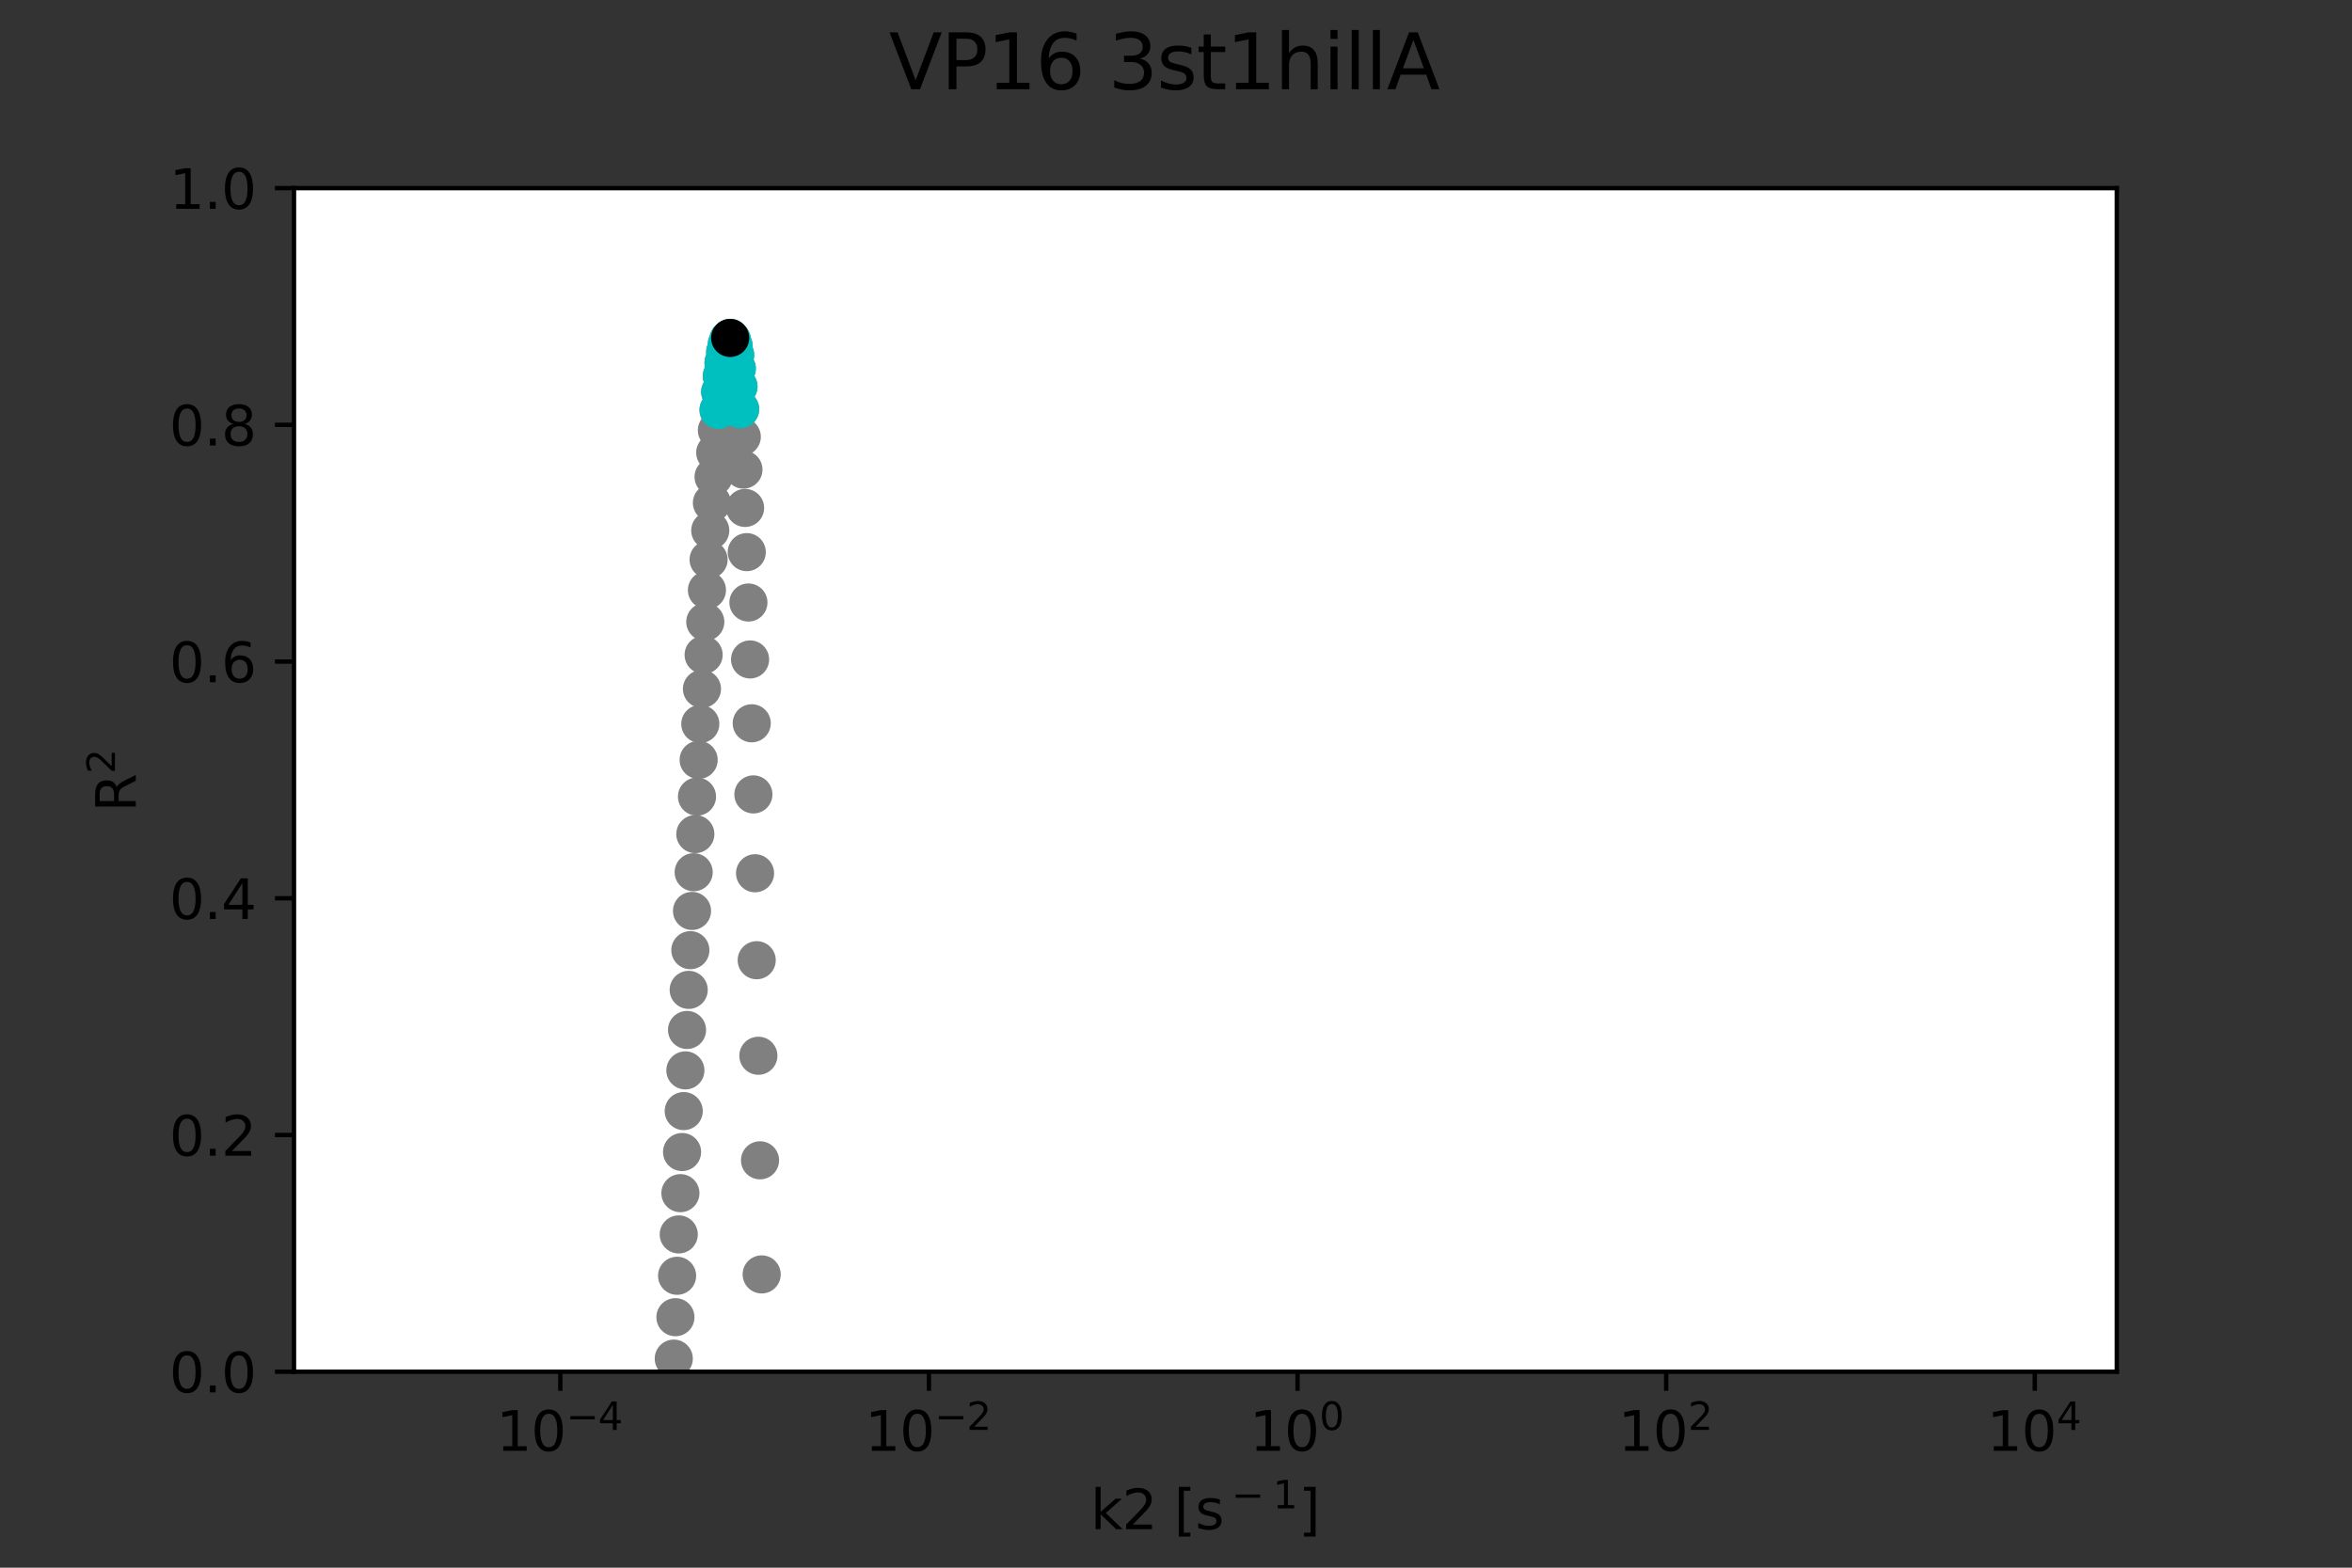 <?xml version="1.0" encoding="utf-8" standalone="no"?>
<!DOCTYPE svg PUBLIC "-//W3C//DTD SVG 1.1//EN"
  "http://www.w3.org/Graphics/SVG/1.1/DTD/svg11.dtd">
<svg xmlns:xlink="http://www.w3.org/1999/xlink" width="432pt" height="288pt" viewBox="0 0 432 288" xmlns="http://www.w3.org/2000/svg" version="1.1">
 <rect x="0" y="0" width="432" height="288" fill="#333333" stroke="none"/>
 <defs>
  <style type="text/css">*{stroke-linejoin: round; stroke-linecap: butt}</style>
 </defs>
 <g id="figure_1">
  <g id="patch_1">
   <path d="M 0 288 
L 432 288 
L 432 0 
L 0 0 
L 0 288 
z
" style="fill: none"/>
  </g>
  <g id="axes_1">
   <g id="patch_2">
    <path d="M 54 252 
L 388.8 252 
L 388.8 34.56 
L 54 34.56 
z
" style="fill: #ffffff"/>
   </g>
   <g id="PathCollection_1">
    <defs>
     <path id="m1501cc48e7" d="M 0 3 
C 0.796 3 1.559 2.684 2.121 2.121 
C 2.684 1.559 3 0.796 3 0 
C 3 -0.796 2.684 -1.559 2.121 -2.121 
C 1.559 -2.684 0.796 -3 0 -3 
C -0.796 -3 -1.559 -2.684 -2.121 -2.121 
C -2.684 -1.559 -3 -0.796 -3 0 
C -3 0.796 -2.684 1.559 -2.121 2.121 
C -1.559 2.684 -0.796 3 0 3 
z
" style="stroke: #808080"/>
    </defs>
    <g clip-path="url(#p81e42438cb)">
     <use xlink:href="#m1501cc48e7" x="149.651" y="20737" style="fill: #808080; stroke: #808080"/>
     <use xlink:href="#m1501cc48e7" x="149.651" y="2658.914" style="fill: #808080; stroke: #808080"/>
     <use xlink:href="#m1501cc48e7" x="150.536" y="20737" style="fill: #808080; stroke: #808080"/>
     <use xlink:href="#m1501cc48e7" x="147.631" y="20737" style="fill: #808080; stroke: #808080"/>
     <use xlink:href="#m1501cc48e7" x="146.604" y="1383.268" style="fill: #808080; stroke: #808080"/>
     <use xlink:href="#m1501cc48e7" x="146.604" y="20737" style="fill: #808080; stroke: #808080"/>
     <use xlink:href="#m1501cc48e7" x="97.857" y="20737" style="fill: #808080; stroke: #808080"/>
     <use xlink:href="#m1501cc48e7" x="97.857" y="677.133" style="fill: #808080; stroke: #808080"/>
     <use xlink:href="#m1501cc48e7" x="97.857" y="20737" style="fill: #808080; stroke: #808080"/>
     <use xlink:href="#m1501cc48e7" x="87.803" y="20737" style="fill: #808080; stroke: #808080"/>
     <use xlink:href="#m1501cc48e7" x="87.803" y="735.037" style="fill: #808080; stroke: #808080"/>
     <use xlink:href="#m1501cc48e7" x="107.606" y="574.317" style="fill: #808080; stroke: #808080"/>
     <use xlink:href="#m1501cc48e7" x="104.864" y="609.334" style="fill: #808080; stroke: #808080"/>
     <use xlink:href="#m1501cc48e7" x="104.864" y="20737" style="fill: #808080; stroke: #808080"/>
     <use xlink:href="#m1501cc48e7" x="116.578" y="20737" style="fill: #808080; stroke: #808080"/>
     <use xlink:href="#m1501cc48e7" x="116.442" y="421.131" style="fill: #808080; stroke: #808080"/>
     <use xlink:href="#m1501cc48e7" x="128.019" y="146.346" style="fill: #808080; stroke: #808080"/>
     <use xlink:href="#m1501cc48e7" x="128.019" y="20737" style="fill: #808080; stroke: #808080"/>
     <use xlink:href="#m1501cc48e7" x="156.658" y="20737" style="fill: #808080; stroke: #808080"/>
     <use xlink:href="#m1501cc48e7" x="156.658" y="9789.553" style="fill: #808080; stroke: #808080"/>
     <use xlink:href="#m1501cc48e7" x="100.294" y="656.7" style="fill: #808080; stroke: #808080"/>
     <use xlink:href="#m1501cc48e7" x="100.294" y="20737" style="fill: #808080; stroke: #808080"/>
     <use xlink:href="#m1501cc48e7" x="128.942" y="20737" style="fill: #808080; stroke: #808080"/>
     <use xlink:href="#m1501cc48e7" x="128.933" y="126.56" style="fill: #808080; stroke: #808080"/>
     <use xlink:href="#m1501cc48e7" x="129.088" y="20737" style="fill: #808080; stroke: #808080"/>
     <use xlink:href="#m1501cc48e7" x="153.99" y="20737" style="fill: #808080; stroke: #808080"/>
     <use xlink:href="#m1501cc48e7" x="153.916" y="6027.294" style="fill: #808080; stroke: #808080"/>
     <use xlink:href="#m1501cc48e7" x="153.985" y="20737" style="fill: #808080; stroke: #808080"/>
     <use xlink:href="#m1501cc48e7" x="132.76" y="20737" style="fill: #808080; stroke: #808080"/>
     <use xlink:href="#m1501cc48e7" x="130.761" y="92.38" style="fill: #808080; stroke: #808080"/>
     <use xlink:href="#m1501cc48e7" x="130.761" y="20737" style="fill: #808080; stroke: #808080"/>
     <use xlink:href="#m1501cc48e7" x="108.841" y="20737" style="fill: #808080; stroke: #808080"/>
     <use xlink:href="#m1501cc48e7" x="108.825" y="556.974" style="fill: #808080; stroke: #808080"/>
     <use xlink:href="#m1501cc48e7" x="102.427" y="636.177" style="fill: #808080; stroke: #808080"/>
     <use xlink:href="#m1501cc48e7" x="102.428" y="20737" style="fill: #808080; stroke: #808080"/>
     <use xlink:href="#m1501cc48e7" x="159.4" y="20737" style="fill: #808080; stroke: #808080"/>
     <use xlink:href="#m1501cc48e7" x="159.4" y="15539.285" style="fill: #808080; stroke: #808080"/>
     <use xlink:href="#m1501cc48e7" x="159.516" y="20737" style="fill: #808080; stroke: #808080"/>
     <use xlink:href="#m1501cc48e7" x="154.592" y="20737" style="fill: #808080; stroke: #808080"/>
     <use xlink:href="#m1501cc48e7" x="154.221" y="6369.552" style="fill: #808080; stroke: #808080"/>
     <use xlink:href="#m1501cc48e7" x="96.334" y="688.431" style="fill: #808080; stroke: #808080"/>
     <use xlink:href="#m1501cc48e7" x="96.806" y="20737" style="fill: #808080; stroke: #808080"/>
     <use xlink:href="#m1501cc48e7" x="103.479" y="20737" style="fill: #808080; stroke: #808080"/>
     <use xlink:href="#m1501cc48e7" x="103.036" y="629.82" style="fill: #808080; stroke: #808080"/>
     <use xlink:href="#m1501cc48e7" x="103.085" y="20737" style="fill: #808080; stroke: #808080"/>
     <use xlink:href="#m1501cc48e7" x="82.014" y="20737" style="fill: #808080; stroke: #808080"/>
     <use xlink:href="#m1501cc48e7" x="82.014" y="754.813" style="fill: #808080; stroke: #808080"/>
     <use xlink:href="#m1501cc48e7" x="82.014" y="20737" style="fill: #808080; stroke: #808080"/>
     <use xlink:href="#m1501cc48e7" x="113.395" y="20737" style="fill: #808080; stroke: #808080"/>
     <use xlink:href="#m1501cc48e7" x="113.395" y="481.309" style="fill: #808080; stroke: #808080"/>
     <use xlink:href="#m1501cc48e7" x="113.395" y="20737" style="fill: #808080; stroke: #808080"/>
     <use xlink:href="#m1501cc48e7" x="136.754" y="20737" style="fill: #808080; stroke: #808080"/>
     <use xlink:href="#m1501cc48e7" x="131.37" y="83.154" style="fill: #808080; stroke: #808080"/>
     <use xlink:href="#m1501cc48e7" x="131.37" y="20737" style="fill: #808080; stroke: #808080"/>
     <use xlink:href="#m1501cc48e7" x="157.048" y="20737" style="fill: #808080; stroke: #808080"/>
     <use xlink:href="#m1501cc48e7" x="155.135" y="7501.543" style="fill: #808080; stroke: #808080"/>
     <use xlink:href="#m1501cc48e7" x="129.542" y="114.249" style="fill: #808080; stroke: #808080"/>
     <use xlink:href="#m1501cc48e7" x="129.555" y="20737" style="fill: #808080; stroke: #808080"/>
     <use xlink:href="#m1501cc48e7" x="142.644" y="20737" style="fill: #808080; stroke: #808080"/>
     <use xlink:href="#m1501cc48e7" x="142.643" y="518.46" style="fill: #808080; stroke: #808080"/>
     <use xlink:href="#m1501cc48e7" x="142.643" y="20737" style="fill: #808080; stroke: #808080"/>
     <use xlink:href="#m1501cc48e7" x="132.284" y="20737" style="fill: #808080; stroke: #808080"/>
     <use xlink:href="#m1501cc48e7" x="132.284" y="71.981" style="fill: #808080; stroke: #808080"/>
     <use xlink:href="#m1501cc48e7" x="133.485" y="20737" style="fill: #808080; stroke: #808080"/>
     <use xlink:href="#m1501cc48e7" x="92.892" y="20737" style="fill: #808080; stroke: #808080"/>
     <use xlink:href="#m1501cc48e7" x="90.85" y="721.219" style="fill: #808080; stroke: #808080"/>
     <use xlink:href="#m1501cc48e7" x="154.389" y="20737" style="fill: #808080; stroke: #808080"/>
     <use xlink:href="#m1501cc48e7" x="84.804" y="20737" style="fill: #808080; stroke: #808080"/>
     <use xlink:href="#m1501cc48e7" x="84.756" y="746.375" style="fill: #808080; stroke: #808080"/>
     <use xlink:href="#m1501cc48e7" x="84.756" y="20737" style="fill: #808080; stroke: #808080"/>
     <use xlink:href="#m1501cc48e7" x="144.529" y="20737" style="fill: #808080; stroke: #808080"/>
     <use xlink:href="#m1501cc48e7" x="110.653" y="528.77" style="fill: #808080; stroke: #808080"/>
     <use xlink:href="#m1501cc48e7" x="110.653" y="20737" style="fill: #808080; stroke: #808080"/>
     <use xlink:href="#m1501cc48e7" x="132.599" y="20737" style="fill: #808080; stroke: #808080"/>
     <use xlink:href="#m1501cc48e7" x="132.589" y="69.076" style="fill: #808080; stroke: #808080"/>
     <use xlink:href="#m1501cc48e7" x="132.59" y="20737" style="fill: #808080; stroke: #808080"/>
     <use xlink:href="#m1501cc48e7" x="128.354" y="20737" style="fill: #808080; stroke: #808080"/>
     <use xlink:href="#m1501cc48e7" x="117.051" y="408.172" style="fill: #808080; stroke: #808080"/>
     <use xlink:href="#m1501cc48e7" x="117.051" y="20737" style="fill: #808080; stroke: #808080"/>
     <use xlink:href="#m1501cc48e7" x="85.941" y="20737" style="fill: #808080; stroke: #808080"/>
     <use xlink:href="#m1501cc48e7" x="77.14" y="766.512" style="fill: #808080; stroke: #808080"/>
     <use xlink:href="#m1501cc48e7" x="77.14" y="20737" style="fill: #808080; stroke: #808080"/>
     <use xlink:href="#m1501cc48e7" x="151.479" y="20737" style="fill: #808080; stroke: #808080"/>
     <use xlink:href="#m1501cc48e7" x="151.479" y="3819.119" style="fill: #808080; stroke: #808080"/>
     <use xlink:href="#m1501cc48e7" x="151.479" y="20737" style="fill: #808080; stroke: #808080"/>
     <use xlink:href="#m1501cc48e7" x="155.439" y="20737" style="fill: #808080; stroke: #808080"/>
     <use xlink:href="#m1501cc48e7" x="155.439" y="7916.637" style="fill: #808080; stroke: #808080"/>
     <use xlink:href="#m1501cc48e7" x="155.439" y="20737" style="fill: #808080; stroke: #808080"/>
     <use xlink:href="#m1501cc48e7" x="123.144" y="20737" style="fill: #808080; stroke: #808080"/>
     <use xlink:href="#m1501cc48e7" x="123.144" y="264.801" style="fill: #808080; stroke: #808080"/>
     <use xlink:href="#m1501cc48e7" x="72.874" y="774.057" style="fill: #808080; stroke: #808080"/>
     <use xlink:href="#m1501cc48e7" x="73.038" y="20737" style="fill: #808080; stroke: #808080"/>
     <use xlink:href="#m1501cc48e7" x="150.929" y="20737" style="fill: #808080; stroke: #808080"/>
     <use xlink:href="#m1501cc48e7" x="150.869" y="3392.039" style="fill: #808080; stroke: #808080"/>
     <use xlink:href="#m1501cc48e7" x="155.684" y="20737" style="fill: #808080; stroke: #808080"/>
     <use xlink:href="#m1501cc48e7" x="87.498" y="20737" style="fill: #808080; stroke: #808080"/>
     <use xlink:href="#m1501cc48e7" x="87.498" y="736.275" style="fill: #808080; stroke: #808080"/>
     <use xlink:href="#m1501cc48e7" x="87.52" y="20737" style="fill: #808080; stroke: #808080"/>
     <use xlink:href="#m1501cc48e7" x="128.629" y="20737" style="fill: #808080; stroke: #808080"/>
     <use xlink:href="#m1501cc48e7" x="128.628" y="132.996" style="fill: #808080; stroke: #808080"/>
     <use xlink:href="#m1501cc48e7" x="124.363" y="234.374" style="fill: #808080; stroke: #808080"/>
     <use xlink:href="#m1501cc48e7" x="124.363" y="20737" style="fill: #808080; stroke: #808080"/>
     <use xlink:href="#m1501cc48e7" x="78.059" y="20737" style="fill: #808080; stroke: #808080"/>
     <use xlink:href="#m1501cc48e7" x="78.053" y="764.597" style="fill: #808080; stroke: #808080"/>
     <use xlink:href="#m1501cc48e7" x="93.287" y="708.042" style="fill: #808080; stroke: #808080"/>
     <use xlink:href="#m1501cc48e7" x="93.287" y="20737" style="fill: #808080; stroke: #808080"/>
     <use xlink:href="#m1501cc48e7" x="120.712" y="20737" style="fill: #808080; stroke: #808080"/>
     <use xlink:href="#m1501cc48e7" x="120.707" y="324.636" style="fill: #808080; stroke: #808080"/>
     <use xlink:href="#m1501cc48e7" x="120.707" y="20737" style="fill: #808080; stroke: #808080"/>
     <use xlink:href="#m1501cc48e7" x="148.432" y="20737" style="fill: #808080; stroke: #808080"/>
     <use xlink:href="#m1501cc48e7" x="148.432" y="2064.57" style="fill: #808080; stroke: #808080"/>
     <use xlink:href="#m1501cc48e7" x="148.432" y="20737" style="fill: #808080; stroke: #808080"/>
     <use xlink:href="#m1501cc48e7" x="99.38" y="20737" style="fill: #808080; stroke: #808080"/>
     <use xlink:href="#m1501cc48e7" x="99.38" y="664.721" style="fill: #808080; stroke: #808080"/>
     <use xlink:href="#m1501cc48e7" x="99.38" y="20737" style="fill: #808080; stroke: #808080"/>
     <use xlink:href="#m1501cc48e7" x="82.624" y="20737" style="fill: #808080; stroke: #808080"/>
     <use xlink:href="#m1501cc48e7" x="82.624" y="753.067" style="fill: #808080; stroke: #808080"/>
     <use xlink:href="#m1501cc48e7" x="82.624" y="20737" style="fill: #808080; stroke: #808080"/>
     <use xlink:href="#m1501cc48e7" x="79.359" y="20737" style="fill: #808080; stroke: #808080"/>
     <use xlink:href="#m1501cc48e7" x="78.358" y="763.932" style="fill: #808080; stroke: #808080"/>
     <use xlink:href="#m1501cc48e7" x="78.573" y="20737" style="fill: #808080; stroke: #808080"/>
     <use xlink:href="#m1501cc48e7" x="115.986" y="20737" style="fill: #808080; stroke: #808080"/>
     <use xlink:href="#m1501cc48e7" x="115.832" y="433.789" style="fill: #808080; stroke: #808080"/>
     <use xlink:href="#m1501cc48e7" x="115.846" y="20737" style="fill: #808080; stroke: #808080"/>
     <use xlink:href="#m1501cc48e7" x="119.807" y="20737" style="fill: #808080; stroke: #808080"/>
     <use xlink:href="#m1501cc48e7" x="119.793" y="346.361" style="fill: #808080; stroke: #808080"/>
     <use xlink:href="#m1501cc48e7" x="95.115" y="696.729" style="fill: #808080; stroke: #808080"/>
     <use xlink:href="#m1501cc48e7" x="133.503" y="63.239" style="fill: #808080; stroke: #808080"/>
     <use xlink:href="#m1501cc48e7" x="133.513" y="20737" style="fill: #808080; stroke: #808080"/>
     <use xlink:href="#m1501cc48e7" x="95.42" y="20737" style="fill: #808080; stroke: #808080"/>
     <use xlink:href="#m1501cc48e7" x="95.42" y="694.714" style="fill: #808080; stroke: #808080"/>
     <use xlink:href="#m1501cc48e7" x="77.749" y="765.248" style="fill: #808080; stroke: #808080"/>
     <use xlink:href="#m1501cc48e7" x="125.277" y="211.64" style="fill: #808080; stroke: #808080"/>
     <use xlink:href="#m1501cc48e7" x="125.277" y="20737" style="fill: #808080; stroke: #808080"/>
     <use xlink:href="#m1501cc48e7" x="141.425" y="20737" style="fill: #808080; stroke: #808080"/>
     <use xlink:href="#m1501cc48e7" x="141.425" y="368.592" style="fill: #808080; stroke: #808080"/>
     <use xlink:href="#m1501cc48e7" x="141.425" y="20737" style="fill: #808080; stroke: #808080"/>
     <use xlink:href="#m1501cc48e7" x="98.263" y="20737" style="fill: #808080; stroke: #808080"/>
     <use xlink:href="#m1501cc48e7" x="98.162" y="674.742" style="fill: #808080; stroke: #808080"/>
     <use xlink:href="#m1501cc48e7" x="98.162" y="20737" style="fill: #808080; stroke: #808080"/>
     <use xlink:href="#m1501cc48e7" x="145.081" y="20737" style="fill: #808080; stroke: #808080"/>
     <use xlink:href="#m1501cc48e7" x="145.081" y="968.249" style="fill: #808080; stroke: #808080"/>
     <use xlink:href="#m1501cc48e7" x="145.121" y="20737" style="fill: #808080; stroke: #808080"/>
     <use xlink:href="#m1501cc48e7" x="109.739" y="20737" style="fill: #808080; stroke: #808080"/>
     <use xlink:href="#m1501cc48e7" x="109.739" y="543.206" style="fill: #808080; stroke: #808080"/>
     <use xlink:href="#m1501cc48e7" x="109.739" y="20737" style="fill: #808080; stroke: #808080"/>
     <use xlink:href="#m1501cc48e7" x="92.373" y="20737" style="fill: #808080; stroke: #808080"/>
     <use xlink:href="#m1501cc48e7" x="92.373" y="713.225" style="fill: #808080; stroke: #808080"/>
     <use xlink:href="#m1501cc48e7" x="80.186" y="759.648" style="fill: #808080; stroke: #808080"/>
     <use xlink:href="#m1501cc48e7" x="112.787" y="20737" style="fill: #808080; stroke: #808080"/>
     <use xlink:href="#m1501cc48e7" x="127.763" y="20737" style="fill: #808080; stroke: #808080"/>
     <use xlink:href="#m1501cc48e7" x="103.95" y="619.848" style="fill: #808080; stroke: #808080"/>
     <use xlink:href="#m1501cc48e7" x="103.95" y="20737" style="fill: #808080; stroke: #808080"/>
     <use xlink:href="#m1501cc48e7" x="111.262" y="20737" style="fill: #808080; stroke: #808080"/>
     <use xlink:href="#m1501cc48e7" x="111.262" y="518.766" style="fill: #808080; stroke: #808080"/>
     <use xlink:href="#m1501cc48e7" x="111.262" y="20737" style="fill: #808080; stroke: #808080"/>
     <use xlink:href="#m1501cc48e7" x="109.969" y="20737" style="fill: #808080; stroke: #808080"/>
     <use xlink:href="#m1501cc48e7" x="108.216" y="565.787" style="fill: #808080; stroke: #808080"/>
     <use xlink:href="#m1501cc48e7" x="160.923" y="19928.596" style="fill: #808080; stroke: #808080"/>
     <use xlink:href="#m1501cc48e7" x="133.198" y="64.673" style="fill: #808080; stroke: #808080"/>
     <use xlink:href="#m1501cc48e7" x="133.617" y="20737" style="fill: #808080; stroke: #808080"/>
     <use xlink:href="#m1501cc48e7" x="113.026" y="20737" style="fill: #808080; stroke: #808080"/>
     <use xlink:href="#m1501cc48e7" x="112.481" y="497.832" style="fill: #808080; stroke: #808080"/>
     <use xlink:href="#m1501cc48e7" x="79.881" y="760.399" style="fill: #808080; stroke: #808080"/>
     <use xlink:href="#m1501cc48e7" x="79.964" y="20737" style="fill: #808080; stroke: #808080"/>
     <use xlink:href="#m1501cc48e7" x="86.967" y="20737" style="fill: #808080; stroke: #808080"/>
     <use xlink:href="#m1501cc48e7" x="86.889" y="738.678" style="fill: #808080; stroke: #808080"/>
     <use xlink:href="#m1501cc48e7" x="86.889" y="20737" style="fill: #808080; stroke: #808080"/>
     <use xlink:href="#m1501cc48e7" x="132.262" y="20737" style="fill: #808080; stroke: #808080"/>
     <use xlink:href="#m1501cc48e7" x="131.98" y="75.315" style="fill: #808080; stroke: #808080"/>
     <use xlink:href="#m1501cc48e7" x="91.459" y="718.114" style="fill: #808080; stroke: #808080"/>
     <use xlink:href="#m1501cc48e7" x="129.238" y="120.305" style="fill: #808080; stroke: #808080"/>
     <use xlink:href="#m1501cc48e7" x="145.543" y="20737" style="fill: #808080; stroke: #808080"/>
     <use xlink:href="#m1501cc48e7" x="150.831" y="20737" style="fill: #808080; stroke: #808080"/>
     <use xlink:href="#m1501cc48e7" x="138.683" y="160.426" style="fill: #808080; stroke: #808080"/>
     <use xlink:href="#m1501cc48e7" x="138.713" y="20737" style="fill: #808080; stroke: #808080"/>
     <use xlink:href="#m1501cc48e7" x="130.152" y="20737" style="fill: #808080; stroke: #808080"/>
     <use xlink:href="#m1501cc48e7" x="130.152" y="102.803" style="fill: #808080; stroke: #808080"/>
     <use xlink:href="#m1501cc48e7" x="78.663" y="763.254" style="fill: #808080; stroke: #808080"/>
     <use xlink:href="#m1501cc48e7" x="78.663" y="20737" style="fill: #808080; stroke: #808080"/>
     <use xlink:href="#m1501cc48e7" x="153.611" y="20737" style="fill: #808080; stroke: #808080"/>
     <use xlink:href="#m1501cc48e7" x="153.611" y="5701.307" style="fill: #808080; stroke: #808080"/>
     <use xlink:href="#m1501cc48e7" x="153.611" y="20737" style="fill: #808080; stroke: #808080"/>
     <use xlink:href="#m1501cc48e7" x="126.604" y="20737" style="fill: #808080; stroke: #808080"/>
     <use xlink:href="#m1501cc48e7" x="126.191" y="189.214" style="fill: #808080; stroke: #808080"/>
     <use xlink:href="#m1501cc48e7" x="126.191" y="20737" style="fill: #808080; stroke: #808080"/>
     <use xlink:href="#m1501cc48e7" x="81.71" y="20737" style="fill: #808080; stroke: #808080"/>
     <use xlink:href="#m1501cc48e7" x="81.71" y="755.66" style="fill: #808080; stroke: #808080"/>
     <use xlink:href="#m1501cc48e7" x="82.073" y="20737" style="fill: #808080; stroke: #808080"/>
     <use xlink:href="#m1501cc48e7" x="150.085" y="20737" style="fill: #808080; stroke: #808080"/>
     <use xlink:href="#m1501cc48e7" x="149.955" y="2828.181" style="fill: #808080; stroke: #808080"/>
     <use xlink:href="#m1501cc48e7" x="104.255" y="616.404" style="fill: #808080; stroke: #808080"/>
     <use xlink:href="#m1501cc48e7" x="104.255" y="20737" style="fill: #808080; stroke: #808080"/>
     <use xlink:href="#m1501cc48e7" x="107.304" y="20737" style="fill: #808080; stroke: #808080"/>
     <use xlink:href="#m1501cc48e7" x="107.302" y="578.476" style="fill: #808080; stroke: #808080"/>
     <use xlink:href="#m1501cc48e7" x="107.302" y="20737" style="fill: #808080; stroke: #808080"/>
     <use xlink:href="#m1501cc48e7" x="126.8" y="20737" style="fill: #808080; stroke: #808080"/>
     <use xlink:href="#m1501cc48e7" x="126.8" y="174.557" style="fill: #808080; stroke: #808080"/>
     <use xlink:href="#m1501cc48e7" x="127.975" y="20737" style="fill: #808080; stroke: #808080"/>
     <use xlink:href="#m1501cc48e7" x="86.084" y="20737" style="fill: #808080; stroke: #808080"/>
     <use xlink:href="#m1501cc48e7" x="84.147" y="748.384" style="fill: #808080; stroke: #808080"/>
     <use xlink:href="#m1501cc48e7" x="84.15" y="20737" style="fill: #808080; stroke: #808080"/>
     <use xlink:href="#m1501cc48e7" x="104.563" y="20737" style="fill: #808080; stroke: #808080"/>
     <use xlink:href="#m1501cc48e7" x="104.56" y="612.9" style="fill: #808080; stroke: #808080"/>
     <use xlink:href="#m1501cc48e7" x="81.1" y="757.304" style="fill: #808080; stroke: #808080"/>
     <use xlink:href="#m1501cc48e7" x="81.1" y="20737" style="fill: #808080; stroke: #808080"/>
     <use xlink:href="#m1501cc48e7" x="89.326" y="20737" style="fill: #808080; stroke: #808080"/>
     <use xlink:href="#m1501cc48e7" x="89.326" y="728.468" style="fill: #808080; stroke: #808080"/>
     <use xlink:href="#m1501cc48e7" x="124.058" y="241.982" style="fill: #808080; stroke: #808080"/>
     <use xlink:href="#m1501cc48e7" x="124.145" y="20737" style="fill: #808080; stroke: #808080"/>
     <use xlink:href="#m1501cc48e7" x="102.837" y="20737" style="fill: #808080; stroke: #808080"/>
     <use xlink:href="#m1501cc48e7" x="102.732" y="633.027" style="fill: #808080; stroke: #808080"/>
     <use xlink:href="#m1501cc48e7" x="88.412" y="732.487" style="fill: #808080; stroke: #808080"/>
     <use xlink:href="#m1501cc48e7" x="73.788" y="772.616" style="fill: #808080; stroke: #808080"/>
     <use xlink:href="#m1501cc48e7" x="143.557" y="660.952" style="fill: #808080; stroke: #808080"/>
     <use xlink:href="#m1501cc48e7" x="157.267" y="10867.385" style="fill: #808080; stroke: #808080"/>
     <use xlink:href="#m1501cc48e7" x="121.926" y="294.994" style="fill: #808080; stroke: #808080"/>
     <use xlink:href="#m1501cc48e7" x="121.926" y="20737" style="fill: #808080; stroke: #808080"/>
     <use xlink:href="#m1501cc48e7" x="88.108" y="20737" style="fill: #808080; stroke: #808080"/>
     <use xlink:href="#m1501cc48e7" x="88.108" y="733.775" style="fill: #808080; stroke: #808080"/>
     <use xlink:href="#m1501cc48e7" x="106.083" y="594.433" style="fill: #808080; stroke: #808080"/>
     <use xlink:href="#m1501cc48e7" x="106.083" y="20737" style="fill: #808080; stroke: #808080"/>
     <use xlink:href="#m1501cc48e7" x="135.331" y="20737" style="fill: #808080; stroke: #808080"/>
     <use xlink:href="#m1501cc48e7" x="135.331" y="67.702" style="fill: #808080; stroke: #808080"/>
     <use xlink:href="#m1501cc48e7" x="135.331" y="20737" style="fill: #808080; stroke: #808080"/>
     <use xlink:href="#m1501cc48e7" x="100.752" y="20737" style="fill: #808080; stroke: #808080"/>
     <use xlink:href="#m1501cc48e7" x="100.599" y="653.926" style="fill: #808080; stroke: #808080"/>
     <use xlink:href="#m1501cc48e7" x="100.621" y="20737" style="fill: #808080; stroke: #808080"/>
     <use xlink:href="#m1501cc48e7" x="103.667" y="20737" style="fill: #808080; stroke: #808080"/>
     <use xlink:href="#m1501cc48e7" x="103.646" y="623.231" style="fill: #808080; stroke: #808080"/>
     <use xlink:href="#m1501cc48e7" x="103.722" y="20737" style="fill: #808080; stroke: #808080"/>
     <use xlink:href="#m1501cc48e7" x="97.248" y="20737" style="fill: #808080; stroke: #808080"/>
     <use xlink:href="#m1501cc48e7" x="97.248" y="681.781" style="fill: #808080; stroke: #808080"/>
     <use xlink:href="#m1501cc48e7" x="97.248" y="20737" style="fill: #808080; stroke: #808080"/>
     <use xlink:href="#m1501cc48e7" x="95.724" y="20737" style="fill: #808080; stroke: #808080"/>
     <use xlink:href="#m1501cc48e7" x="95.724" y="692.659" style="fill: #808080; stroke: #808080"/>
     <use xlink:href="#m1501cc48e7" x="145.995" y="1202.63" style="fill: #808080; stroke: #808080"/>
     <use xlink:href="#m1501cc48e7" x="145.996" y="20737" style="fill: #808080; stroke: #808080"/>
     <use xlink:href="#m1501cc48e7" x="146.909" y="20737" style="fill: #808080; stroke: #808080"/>
     <use xlink:href="#m1501cc48e7" x="146.909" y="1481.622" style="fill: #808080; stroke: #808080"/>
     <use xlink:href="#m1501cc48e7" x="124.972" y="219.195" style="fill: #808080; stroke: #808080"/>
     <use xlink:href="#m1501cc48e7" x="124.972" y="20737" style="fill: #808080; stroke: #808080"/>
     <use xlink:href="#m1501cc48e7" x="69.781" y="20737" style="fill: #808080; stroke: #808080"/>
     <use xlink:href="#m1501cc48e7" x="69.523" y="778.646" style="fill: #808080; stroke: #808080"/>
     <use xlink:href="#m1501cc48e7" x="139.901" y="234.122" style="fill: #808080; stroke: #808080"/>
     <use xlink:href="#m1501cc48e7" x="139.901" y="20737" style="fill: #808080; stroke: #808080"/>
     <use xlink:href="#m1501cc48e7" x="96.029" y="20737" style="fill: #808080; stroke: #808080"/>
     <use xlink:href="#m1501cc48e7" x="96.029" y="690.566" style="fill: #808080; stroke: #808080"/>
     <use xlink:href="#m1501cc48e7" x="109.13" y="552.457" style="fill: #808080; stroke: #808080"/>
     <use xlink:href="#m1501cc48e7" x="109.13" y="20737" style="fill: #808080; stroke: #808080"/>
     <use xlink:href="#m1501cc48e7" x="117.66" y="20737" style="fill: #808080; stroke: #808080"/>
     <use xlink:href="#m1501cc48e7" x="117.66" y="394.917" style="fill: #808080; stroke: #808080"/>
     <use xlink:href="#m1501cc48e7" x="117.66" y="20737" style="fill: #808080; stroke: #808080"/>
     <use xlink:href="#m1501cc48e7" x="139.597" y="20737" style="fill: #808080; stroke: #808080"/>
     <use xlink:href="#m1501cc48e7" x="139.597" y="213.163" style="fill: #808080; stroke: #808080"/>
     <use xlink:href="#m1501cc48e7" x="146.018" y="20737" style="fill: #808080; stroke: #808080"/>
     <use xlink:href="#m1501cc48e7" x="146.031" y="20737" style="fill: #808080; stroke: #808080"/>
     <use xlink:href="#m1501cc48e7" x="145.69" y="1119.855" style="fill: #808080; stroke: #808080"/>
     <use xlink:href="#m1501cc48e7" x="75.007" y="770.553" style="fill: #808080; stroke: #808080"/>
     <use xlink:href="#m1501cc48e7" x="75.007" y="20737" style="fill: #808080; stroke: #808080"/>
     <use xlink:href="#m1501cc48e7" x="83.845" y="20737" style="fill: #808080; stroke: #808080"/>
     <use xlink:href="#m1501cc48e7" x="83.842" y="749.358" style="fill: #808080; stroke: #808080"/>
     <use xlink:href="#m1501cc48e7" x="118.879" y="367.563" style="fill: #808080; stroke: #808080"/>
     <use xlink:href="#m1501cc48e7" x="118.879" y="20737" style="fill: #808080; stroke: #808080"/>
     <use xlink:href="#m1501cc48e7" x="98.714" y="20737" style="fill: #808080; stroke: #808080"/>
     <use xlink:href="#m1501cc48e7" x="98.466" y="672.307" style="fill: #808080; stroke: #808080"/>
     <use xlink:href="#m1501cc48e7" x="98.53" y="20737" style="fill: #808080; stroke: #808080"/>
     <use xlink:href="#m1501cc48e7" x="152.42" y="20737" style="fill: #808080; stroke: #808080"/>
     <use xlink:href="#m1501cc48e7" x="152.393" y="4546.373" style="fill: #808080; stroke: #808080"/>
     <use xlink:href="#m1501cc48e7" x="152.393" y="20737" style="fill: #808080; stroke: #808080"/>
     <use xlink:href="#m1501cc48e7" x="78.967" y="20737" style="fill: #808080; stroke: #808080"/>
     <use xlink:href="#m1501cc48e7" x="78.967" y="762.561" style="fill: #808080; stroke: #808080"/>
     <use xlink:href="#m1501cc48e7" x="101.208" y="648.224" style="fill: #808080; stroke: #808080"/>
     <use xlink:href="#m1501cc48e7" x="101.208" y="20737" style="fill: #808080; stroke: #808080"/>
     <use xlink:href="#m1501cc48e7" x="112.176" y="20737" style="fill: #808080; stroke: #808080"/>
     <use xlink:href="#m1501cc48e7" x="112.176" y="503.183" style="fill: #808080; stroke: #808080"/>
     <use xlink:href="#m1501cc48e7" x="112.176" y="20737" style="fill: #808080; stroke: #808080"/>
     <use xlink:href="#m1501cc48e7" x="152.697" y="20737" style="fill: #808080; stroke: #808080"/>
     <use xlink:href="#m1501cc48e7" x="152.697" y="4814.061" style="fill: #808080; stroke: #808080"/>
     <use xlink:href="#m1501cc48e7" x="137.768" y="121.147" style="fill: #808080; stroke: #808080"/>
     <use xlink:href="#m1501cc48e7" x="137.774" y="20737" style="fill: #808080; stroke: #808080"/>
     <use xlink:href="#m1501cc48e7" x="122.84" y="20737" style="fill: #808080; stroke: #808080"/>
     <use xlink:href="#m1501cc48e7" x="122.84" y="272.385" style="fill: #808080; stroke: #808080"/>
     <use xlink:href="#m1501cc48e7" x="124.038" y="20737" style="fill: #808080; stroke: #808080"/>
     <use xlink:href="#m1501cc48e7" x="138.103" y="20737" style="fill: #808080; stroke: #808080"/>
     <use xlink:href="#m1501cc48e7" x="137.159" y="101.432" style="fill: #808080; stroke: #808080"/>
     <use xlink:href="#m1501cc48e7" x="137.166" y="20737" style="fill: #808080; stroke: #808080"/>
     <use xlink:href="#m1501cc48e7" x="71.427" y="20737" style="fill: #808080; stroke: #808080"/>
     <use xlink:href="#m1501cc48e7" x="69.827" y="778.27" style="fill: #808080; stroke: #808080"/>
     <use xlink:href="#m1501cc48e7" x="69.83" y="20737" style="fill: #808080; stroke: #808080"/>
     <use xlink:href="#m1501cc48e7" x="139.441" y="20737" style="fill: #808080; stroke: #808080"/>
     <use xlink:href="#m1501cc48e7" x="139.292" y="193.952" style="fill: #808080; stroke: #808080"/>
     <use xlink:href="#m1501cc48e7" x="75.921" y="768.891" style="fill: #808080; stroke: #808080"/>
     <use xlink:href="#m1501cc48e7" x="75.921" y="20737" style="fill: #808080; stroke: #808080"/>
     <use xlink:href="#m1501cc48e7" x="105.169" y="20737" style="fill: #808080; stroke: #808080"/>
     <use xlink:href="#m1501cc48e7" x="105.169" y="605.704" style="fill: #808080; stroke: #808080"/>
     <use xlink:href="#m1501cc48e7" x="105.171" y="20737" style="fill: #808080; stroke: #808080"/>
     <use xlink:href="#m1501cc48e7" x="85.98" y="20737" style="fill: #808080; stroke: #808080"/>
     <use xlink:href="#m1501cc48e7" x="85.975" y="742.108" style="fill: #808080; stroke: #808080"/>
     <use xlink:href="#m1501cc48e7" x="85.991" y="20737" style="fill: #808080; stroke: #808080"/>
     <use xlink:href="#m1501cc48e7" x="96.943" y="20737" style="fill: #808080; stroke: #808080"/>
     <use xlink:href="#m1501cc48e7" x="96.943" y="684.04" style="fill: #808080; stroke: #808080"/>
     <use xlink:href="#m1501cc48e7" x="125.582" y="204.119" style="fill: #808080; stroke: #808080"/>
     <use xlink:href="#m1501cc48e7" x="157.877" y="12051.095" style="fill: #808080; stroke: #808080"/>
     <use xlink:href="#m1501cc48e7" x="116.137" y="427.498" style="fill: #808080; stroke: #808080"/>
     <use xlink:href="#m1501cc48e7" x="116.934" y="20737" style="fill: #808080; stroke: #808080"/>
     <use xlink:href="#m1501cc48e7" x="132.894" y="20737" style="fill: #808080; stroke: #808080"/>
     <use xlink:href="#m1501cc48e7" x="132.894" y="66.63" style="fill: #808080; stroke: #808080"/>
     <use xlink:href="#m1501cc48e7" x="132.894" y="20737" style="fill: #808080; stroke: #808080"/>
     <use xlink:href="#m1501cc48e7" x="139.409" y="20737" style="fill: #808080; stroke: #808080"/>
     <use xlink:href="#m1501cc48e7" x="138.987" y="176.402" style="fill: #808080; stroke: #808080"/>
     <use xlink:href="#m1501cc48e7" x="139.042" y="20737" style="fill: #808080; stroke: #808080"/>
     <use xlink:href="#m1501cc48e7" x="142.086" y="20737" style="fill: #808080; stroke: #808080"/>
     <use xlink:href="#m1501cc48e7" x="142.034" y="438.259" style="fill: #808080; stroke: #808080"/>
     <use xlink:href="#m1501cc48e7" x="142.034" y="20737" style="fill: #808080; stroke: #808080"/>
     <use xlink:href="#m1501cc48e7" x="119.488" y="20737" style="fill: #808080; stroke: #808080"/>
     <use xlink:href="#m1501cc48e7" x="119.488" y="353.489" style="fill: #808080; stroke: #808080"/>
     <use xlink:href="#m1501cc48e7" x="117.965" y="388.181" style="fill: #808080; stroke: #808080"/>
     <use xlink:href="#m1501cc48e7" x="147.518" y="1695.707" style="fill: #808080; stroke: #808080"/>
     <use xlink:href="#m1501cc48e7" x="147.973" y="20737" style="fill: #808080; stroke: #808080"/>
     <use xlink:href="#m1501cc48e7" x="142.842" y="20737" style="fill: #808080; stroke: #808080"/>
     <use xlink:href="#m1501cc48e7" x="142.339" y="476.976" style="fill: #808080; stroke: #808080"/>
     <use xlink:href="#m1501cc48e7" x="142.339" y="20737" style="fill: #808080; stroke: #808080"/>
     <use xlink:href="#m1501cc48e7" x="130.212" y="20737" style="fill: #808080; stroke: #808080"/>
     <use xlink:href="#m1501cc48e7" x="129.847" y="108.409" style="fill: #808080; stroke: #808080"/>
     <use xlink:href="#m1501cc48e7" x="130.618" y="20737" style="fill: #808080; stroke: #808080"/>
     <use xlink:href="#m1501cc48e7" x="94.201" y="20737" style="fill: #808080; stroke: #808080"/>
     <use xlink:href="#m1501cc48e7" x="94.201" y="702.549" style="fill: #808080; stroke: #808080"/>
     <use xlink:href="#m1501cc48e7" x="94.201" y="20737" style="fill: #808080; stroke: #808080"/>
     <use xlink:href="#m1501cc48e7" x="141.73" y="20737" style="fill: #808080; stroke: #808080"/>
     <use xlink:href="#m1501cc48e7" x="141.729" y="402.174" style="fill: #808080; stroke: #808080"/>
     <use xlink:href="#m1501cc48e7" x="118.574" y="374.503" style="fill: #808080; stroke: #808080"/>
     <use xlink:href="#m1501cc48e7" x="118.576" y="20737" style="fill: #808080; stroke: #808080"/>
     <use xlink:href="#m1501cc48e7" x="156.354" y="20737" style="fill: #808080; stroke: #808080"/>
     <use xlink:href="#m1501cc48e7" x="156.353" y="9287.524" style="fill: #808080; stroke: #808080"/>
     <use xlink:href="#m1501cc48e7" x="110.348" y="533.657" style="fill: #808080; stroke: #808080"/>
     <use xlink:href="#m1501cc48e7" x="101.513" y="645.294" style="fill: #808080; stroke: #808080"/>
     <use xlink:href="#m1501cc48e7" x="101.513" y="20737" style="fill: #808080; stroke: #808080"/>
     <use xlink:href="#m1501cc48e7" x="159.095" y="20737" style="fill: #808080; stroke: #808080"/>
     <use xlink:href="#m1501cc48e7" x="159.095" y="14775.758" style="fill: #808080; stroke: #808080"/>
     <use xlink:href="#m1501cc48e7" x="159.095" y="20737" style="fill: #808080; stroke: #808080"/>
     <use xlink:href="#m1501cc48e7" x="143.863" y="20737" style="fill: #808080; stroke: #808080"/>
     <use xlink:href="#m1501cc48e7" x="143.862" y="714.976" style="fill: #808080; stroke: #808080"/>
     <use xlink:href="#m1501cc48e7" x="93.592" y="706.246" style="fill: #808080; stroke: #808080"/>
     <use xlink:href="#m1501cc48e7" x="93.592" y="20737" style="fill: #808080; stroke: #808080"/>
     <use xlink:href="#m1501cc48e7" x="91.764" y="20737" style="fill: #808080; stroke: #808080"/>
     <use xlink:href="#m1501cc48e7" x="91.764" y="716.516" style="fill: #808080; stroke: #808080"/>
     <use xlink:href="#m1501cc48e7" x="91.764" y="20737" style="fill: #808080; stroke: #808080"/>
     <use xlink:href="#m1501cc48e7" x="109.434" y="20737" style="fill: #808080; stroke: #808080"/>
     <use xlink:href="#m1501cc48e7" x="109.434" y="547.869" style="fill: #808080; stroke: #808080"/>
     <use xlink:href="#m1501cc48e7" x="109.435" y="20737" style="fill: #808080; stroke: #808080"/>
     <use xlink:href="#m1501cc48e7" x="145.863" y="20737" style="fill: #808080; stroke: #808080"/>
     <use xlink:href="#m1501cc48e7" x="120.098" y="339.174" style="fill: #808080; stroke: #808080"/>
     <use xlink:href="#m1501cc48e7" x="120.098" y="20737" style="fill: #808080; stroke: #808080"/>
     <use xlink:href="#m1501cc48e7" x="127.715" y="20737" style="fill: #808080; stroke: #808080"/>
     <use xlink:href="#m1501cc48e7" x="127.714" y="153.231" style="fill: #808080; stroke: #808080"/>
     <use xlink:href="#m1501cc48e7" x="93.896" y="704.415" style="fill: #808080; stroke: #808080"/>
     <use xlink:href="#m1501cc48e7" x="76.835" y="767.125" style="fill: #808080; stroke: #808080"/>
     <use xlink:href="#m1501cc48e7" x="76.835" y="20737" style="fill: #808080; stroke: #808080"/>
     <use xlink:href="#m1501cc48e7" x="142.948" y="20737" style="fill: #808080; stroke: #808080"/>
     <use xlink:href="#m1501cc48e7" x="142.948" y="562.851" style="fill: #808080; stroke: #808080"/>
     <use xlink:href="#m1501cc48e7" x="145.16" y="20737" style="fill: #808080; stroke: #808080"/>
     <use xlink:href="#m1501cc48e7" x="135.94" y="20737" style="fill: #808080; stroke: #808080"/>
     <use xlink:href="#m1501cc48e7" x="135.94" y="75.17" style="fill: #808080; stroke: #808080"/>
     <use xlink:href="#m1501cc48e7" x="135.94" y="20737" style="fill: #808080; stroke: #808080"/>
     <use xlink:href="#m1501cc48e7" x="126.496" y="20737" style="fill: #808080; stroke: #808080"/>
     <use xlink:href="#m1501cc48e7" x="126.496" y="181.85" style="fill: #808080; stroke: #808080"/>
     <use xlink:href="#m1501cc48e7" x="126.498" y="20737" style="fill: #808080; stroke: #808080"/>
     <use xlink:href="#m1501cc48e7" x="121.623" y="20737" style="fill: #808080; stroke: #808080"/>
     <use xlink:href="#m1501cc48e7" x="121.621" y="302.466" style="fill: #808080; stroke: #808080"/>
     <use xlink:href="#m1501cc48e7" x="91.154" y="719.682" style="fill: #808080; stroke: #808080"/>
     <use xlink:href="#m1501cc48e7" x="100.44" y="20737" style="fill: #808080; stroke: #808080"/>
     <use xlink:href="#m1501cc48e7" x="150.413" y="20737" style="fill: #808080; stroke: #808080"/>
     <use xlink:href="#m1501cc48e7" x="150.26" y="3006.508" style="fill: #808080; stroke: #808080"/>
     <use xlink:href="#m1501cc48e7" x="153.498" y="20737" style="fill: #808080; stroke: #808080"/>
     <use xlink:href="#m1501cc48e7" x="138.378" y="20737" style="fill: #808080; stroke: #808080"/>
     <use xlink:href="#m1501cc48e7" x="138.378" y="145.943" style="fill: #808080; stroke: #808080"/>
     <use xlink:href="#m1501cc48e7" x="148.65" y="20737" style="fill: #808080; stroke: #808080"/>
     <use xlink:href="#m1501cc48e7" x="90.655" y="20737" style="fill: #808080; stroke: #808080"/>
     <use xlink:href="#m1501cc48e7" x="86.28" y="740.988" style="fill: #808080; stroke: #808080"/>
     <use xlink:href="#m1501cc48e7" x="86.28" y="20737" style="fill: #808080; stroke: #808080"/>
     <use xlink:href="#m1501cc48e7" x="92.678" y="20737" style="fill: #808080; stroke: #808080"/>
     <use xlink:href="#m1501cc48e7" x="92.678" y="711.531" style="fill: #808080; stroke: #808080"/>
     <use xlink:href="#m1501cc48e7" x="92.068" y="714.887" style="fill: #808080; stroke: #808080"/>
     <use xlink:href="#m1501cc48e7" x="92.068" y="20737" style="fill: #808080; stroke: #808080"/>
     <use xlink:href="#m1501cc48e7" x="98.785" y="20737" style="fill: #808080; stroke: #808080"/>
     <use xlink:href="#m1501cc48e7" x="98.771" y="669.825" style="fill: #808080; stroke: #808080"/>
     <use xlink:href="#m1501cc48e7" x="117.356" y="401.581" style="fill: #808080; stroke: #808080"/>
     <use xlink:href="#m1501cc48e7" x="101.818" y="642.31" style="fill: #808080; stroke: #808080"/>
     <use xlink:href="#m1501cc48e7" x="101.818" y="20737" style="fill: #808080; stroke: #808080"/>
     <use xlink:href="#m1501cc48e7" x="95.973" y="20737" style="fill: #808080; stroke: #808080"/>
     <use xlink:href="#m1501cc48e7" x="89.936" y="725.653" style="fill: #808080; stroke: #808080"/>
     <use xlink:href="#m1501cc48e7" x="89.937" y="20737" style="fill: #808080; stroke: #808080"/>
     <use xlink:href="#m1501cc48e7" x="135.026" y="20737" style="fill: #808080; stroke: #808080"/>
     <use xlink:href="#m1501cc48e7" x="135.026" y="65.201" style="fill: #808080; stroke: #808080"/>
     <use xlink:href="#m1501cc48e7" x="135.027" y="20737" style="fill: #808080; stroke: #808080"/>
     <use xlink:href="#m1501cc48e7" x="136.855" y="20737" style="fill: #808080; stroke: #808080"/>
     <use xlink:href="#m1501cc48e7" x="136.854" y="93.312" style="fill: #808080; stroke: #808080"/>
     <use xlink:href="#m1501cc48e7" x="136.856" y="20737" style="fill: #808080; stroke: #808080"/>
     <use xlink:href="#m1501cc48e7" x="123.449" y="20737" style="fill: #808080; stroke: #808080"/>
     <use xlink:href="#m1501cc48e7" x="123.449" y="257.202" style="fill: #808080; stroke: #808080"/>
     <use xlink:href="#m1501cc48e7" x="85.366" y="744.284" style="fill: #808080; stroke: #808080"/>
     <use xlink:href="#m1501cc48e7" x="88.574" y="20737" style="fill: #808080; stroke: #808080"/>
     <use xlink:href="#m1501cc48e7" x="78.843" y="20737" style="fill: #808080; stroke: #808080"/>
     <use xlink:href="#m1501cc48e7" x="75.312" y="770.01" style="fill: #808080; stroke: #808080"/>
     <use xlink:href="#m1501cc48e7" x="99.685" y="662.096" style="fill: #808080; stroke: #808080"/>
     <use xlink:href="#m1501cc48e7" x="99.724" y="20737" style="fill: #808080; stroke: #808080"/>
     <use xlink:href="#m1501cc48e7" x="120.402" y="20737" style="fill: #808080; stroke: #808080"/>
     <use xlink:href="#m1501cc48e7" x="120.402" y="331.932" style="fill: #808080; stroke: #808080"/>
     <use xlink:href="#m1501cc48e7" x="120.402" y="20737" style="fill: #808080; stroke: #808080"/>
     <use xlink:href="#m1501cc48e7" x="116.746" y="20737" style="fill: #808080; stroke: #808080"/>
     <use xlink:href="#m1501cc48e7" x="116.746" y="414.689" style="fill: #808080; stroke: #808080"/>
     <use xlink:href="#m1501cc48e7" x="116.746" y="20737" style="fill: #808080; stroke: #808080"/>
     <use xlink:href="#m1501cc48e7" x="71.351" y="20737" style="fill: #808080; stroke: #808080"/>
     <use xlink:href="#m1501cc48e7" x="71.351" y="776.271" style="fill: #808080; stroke: #808080"/>
     <use xlink:href="#m1501cc48e7" x="71.351" y="20737" style="fill: #808080; stroke: #808080"/>
     <use xlink:href="#m1501cc48e7" x="146.299" y="20737" style="fill: #808080; stroke: #808080"/>
     <use xlink:href="#m1501cc48e7" x="146.299" y="1290.353" style="fill: #808080; stroke: #808080"/>
     <use xlink:href="#m1501cc48e7" x="146.299" y="20737" style="fill: #808080; stroke: #808080"/>
     <use xlink:href="#m1501cc48e7" x="153.002" y="20737" style="fill: #808080; stroke: #808080"/>
     <use xlink:href="#m1501cc48e7" x="153.002" y="5095.359" style="fill: #808080; stroke: #808080"/>
     <use xlink:href="#m1501cc48e7" x="154.83" y="7105.888" style="fill: #808080; stroke: #808080"/>
     <use xlink:href="#m1501cc48e7" x="156.042" y="20737" style="fill: #808080; stroke: #808080"/>
     <use xlink:href="#m1501cc48e7" x="131.066" y="20737" style="fill: #808080; stroke: #808080"/>
     <use xlink:href="#m1501cc48e7" x="131.066" y="87.606" style="fill: #808080; stroke: #808080"/>
     <use xlink:href="#m1501cc48e7" x="131.066" y="20737" style="fill: #808080; stroke: #808080"/>
     <use xlink:href="#m1501cc48e7" x="138.073" y="20737" style="fill: #808080; stroke: #808080"/>
     <use xlink:href="#m1501cc48e7" x="138.073" y="132.875" style="fill: #808080; stroke: #808080"/>
     <use xlink:href="#m1501cc48e7" x="139.454" y="20737" style="fill: #808080; stroke: #808080"/>
     <use xlink:href="#m1501cc48e7" x="149.044" y="20737" style="fill: #808080; stroke: #808080"/>
     <use xlink:href="#m1501cc48e7" x="149.041" y="2345.949" style="fill: #808080; stroke: #808080"/>
     <use xlink:href="#m1501cc48e7" x="149.198" y="20737" style="fill: #808080; stroke: #808080"/>
     <use xlink:href="#m1501cc48e7" x="80.888" y="20737" style="fill: #808080; stroke: #808080"/>
     <use xlink:href="#m1501cc48e7" x="80.491" y="758.883" style="fill: #808080; stroke: #808080"/>
     <use xlink:href="#m1501cc48e7" x="140.511" y="281.668" style="fill: #808080; stroke: #808080"/>
     <use xlink:href="#m1501cc48e7" x="140.511" y="20737" style="fill: #808080; stroke: #808080"/>
     <use xlink:href="#m1501cc48e7" x="74.14" y="20737" style="fill: #808080; stroke: #808080"/>
     <use xlink:href="#m1501cc48e7" x="70.132" y="777.886" style="fill: #808080; stroke: #808080"/>
     <use xlink:href="#m1501cc48e7" x="148.737" y="2201.491" style="fill: #808080; stroke: #808080"/>
     <use xlink:href="#m1501cc48e7" x="76.225" y="768.314" style="fill: #808080; stroke: #808080"/>
     <use xlink:href="#m1501cc48e7" x="125.886" y="196.64" style="fill: #808080; stroke: #808080"/>
     <use xlink:href="#m1501cc48e7" x="83.233" y="751.25" style="fill: #808080; stroke: #808080"/>
     <use xlink:href="#m1501cc48e7" x="83.343" y="20737" style="fill: #808080; stroke: #808080"/>
     <use xlink:href="#m1501cc48e7" x="158.503" y="20737" style="fill: #808080; stroke: #808080"/>
     <use xlink:href="#m1501cc48e7" x="158.486" y="13350.369" style="fill: #808080; stroke: #808080"/>
     <use xlink:href="#m1501cc48e7" x="158.51" y="20737" style="fill: #808080; stroke: #808080"/>
     <use xlink:href="#m1501cc48e7" x="136.245" y="20737" style="fill: #808080; stroke: #808080"/>
     <use xlink:href="#m1501cc48e7" x="136.245" y="80.239" style="fill: #808080; stroke: #808080"/>
     <use xlink:href="#m1501cc48e7" x="136.245" y="20737" style="fill: #808080; stroke: #808080"/>
     <use xlink:href="#m1501cc48e7" x="74.702" y="20737" style="fill: #808080; stroke: #808080"/>
     <use xlink:href="#m1501cc48e7" x="74.702" y="771.084" style="fill: #808080; stroke: #808080"/>
     <use xlink:href="#m1501cc48e7" x="107.866" y="20737" style="fill: #808080; stroke: #808080"/>
     <use xlink:href="#m1501cc48e7" x="130.748" y="20737" style="fill: #808080; stroke: #808080"/>
     <use xlink:href="#m1501cc48e7" x="110.044" y="538.469" style="fill: #808080; stroke: #808080"/>
     <use xlink:href="#m1501cc48e7" x="110.044" y="20737" style="fill: #808080; stroke: #808080"/>
     <use xlink:href="#m1501cc48e7" x="97.552" y="20737" style="fill: #808080; stroke: #808080"/>
     <use xlink:href="#m1501cc48e7" x="97.552" y="679.478" style="fill: #808080; stroke: #808080"/>
     <use xlink:href="#m1501cc48e7" x="85.061" y="745.34" style="fill: #808080; stroke: #808080"/>
     <use xlink:href="#m1501cc48e7" x="85.061" y="20737" style="fill: #808080; stroke: #808080"/>
     <use xlink:href="#m1501cc48e7" x="159.717" y="20737" style="fill: #808080; stroke: #808080"/>
     <use xlink:href="#m1501cc48e7" x="159.705" y="16338.735" style="fill: #808080; stroke: #808080"/>
     <use xlink:href="#m1501cc48e7" x="159.705" y="20737" style="fill: #808080; stroke: #808080"/>
     <use xlink:href="#m1501cc48e7" x="121.012" y="20737" style="fill: #808080; stroke: #808080"/>
     <use xlink:href="#m1501cc48e7" x="121.012" y="317.292" style="fill: #808080; stroke: #808080"/>
     <use xlink:href="#m1501cc48e7" x="81.405" y="756.49" style="fill: #808080; stroke: #808080"/>
     <use xlink:href="#m1501cc48e7" x="81.405" y="20737" style="fill: #808080; stroke: #808080"/>
     <use xlink:href="#m1501cc48e7" x="71.962" y="20737" style="fill: #808080; stroke: #808080"/>
     <use xlink:href="#m1501cc48e7" x="71.96" y="775.413" style="fill: #808080; stroke: #808080"/>
     <use xlink:href="#m1501cc48e7" x="71.96" y="20737" style="fill: #808080; stroke: #808080"/>
     <use xlink:href="#m1501cc48e7" x="154.525" y="20737" style="fill: #808080; stroke: #808080"/>
     <use xlink:href="#m1501cc48e7" x="154.525" y="6728.823" style="fill: #808080; stroke: #808080"/>
     <use xlink:href="#m1501cc48e7" x="96.638" y="686.256" style="fill: #808080; stroke: #808080"/>
     <use xlink:href="#m1501cc48e7" x="96.638" y="20737" style="fill: #808080; stroke: #808080"/>
     <use xlink:href="#m1501cc48e7" x="69.218" y="20737" style="fill: #808080; stroke: #808080"/>
     <use xlink:href="#m1501cc48e7" x="69.218" y="779.014" style="fill: #808080; stroke: #808080"/>
     <use xlink:href="#m1501cc48e7" x="69.218" y="20737" style="fill: #808080; stroke: #808080"/>
     <use xlink:href="#m1501cc48e7" x="87.194" y="20737" style="fill: #808080; stroke: #808080"/>
     <use xlink:href="#m1501cc48e7" x="87.194" y="737.488" style="fill: #808080; stroke: #808080"/>
     <use xlink:href="#m1501cc48e7" x="88.016" y="20737" style="fill: #808080; stroke: #808080"/>
     <use xlink:href="#m1501cc48e7" x="145.973" y="20737" style="fill: #808080; stroke: #808080"/>
     <use xlink:href="#m1501cc48e7" x="89.631" y="727.074" style="fill: #808080; stroke: #808080"/>
     <use xlink:href="#m1501cc48e7" x="89.631" y="20737" style="fill: #808080; stroke: #808080"/>
     <use xlink:href="#m1501cc48e7" x="86.584" y="20737" style="fill: #808080; stroke: #808080"/>
     <use xlink:href="#m1501cc48e7" x="86.584" y="739.844" style="fill: #808080; stroke: #808080"/>
     <use xlink:href="#m1501cc48e7" x="152.088" y="4291.699" style="fill: #808080; stroke: #808080"/>
     <use xlink:href="#m1501cc48e7" x="152.09" y="20737" style="fill: #808080; stroke: #808080"/>
     <use xlink:href="#m1501cc48e7" x="156.049" y="20737" style="fill: #808080; stroke: #808080"/>
     <use xlink:href="#m1501cc48e7" x="156.049" y="8808.688" style="fill: #808080; stroke: #808080"/>
     <use xlink:href="#m1501cc48e7" x="135.636" y="71.008" style="fill: #808080; stroke: #808080"/>
     <use xlink:href="#m1501cc48e7" x="135.884" y="20737" style="fill: #808080; stroke: #808080"/>
     <use xlink:href="#m1501cc48e7" x="80.083" y="20737" style="fill: #808080; stroke: #808080"/>
     <use xlink:href="#m1501cc48e7" x="79.577" y="761.134" style="fill: #808080; stroke: #808080"/>
     <use xlink:href="#m1501cc48e7" x="79.577" y="20737" style="fill: #808080; stroke: #808080"/>
     <use xlink:href="#m1501cc48e7" x="112.786" y="20737" style="fill: #808080; stroke: #808080"/>
     <use xlink:href="#m1501cc48e7" x="112.786" y="492.403" style="fill: #808080; stroke: #808080"/>
     <use xlink:href="#m1501cc48e7" x="113.289" y="20737" style="fill: #808080; stroke: #808080"/>
     <use xlink:href="#m1501cc48e7" x="70.742" y="20737" style="fill: #808080; stroke: #808080"/>
     <use xlink:href="#m1501cc48e7" x="70.741" y="777.095" style="fill: #808080; stroke: #808080"/>
     <use xlink:href="#m1501cc48e7" x="147.213" y="1585.675" style="fill: #808080; stroke: #808080"/>
     <use xlink:href="#m1501cc48e7" x="147.213" y="20737" style="fill: #808080; stroke: #808080"/>
     <use xlink:href="#m1501cc48e7" x="155.82" y="20737" style="fill: #808080; stroke: #808080"/>
     <use xlink:href="#m1501cc48e7" x="150.565" y="3194.312" style="fill: #808080; stroke: #808080"/>
     <use xlink:href="#m1501cc48e7" x="150.565" y="20737" style="fill: #808080; stroke: #808080"/>
     <use xlink:href="#m1501cc48e7" x="114.614" y="20737" style="fill: #808080; stroke: #808080"/>
     <use xlink:href="#m1501cc48e7" x="114.614" y="458.177" style="fill: #808080; stroke: #808080"/>
     <use xlink:href="#m1501cc48e7" x="160.619" y="18968.835" style="fill: #808080; stroke: #808080"/>
     <use xlink:href="#m1501cc48e7" x="144.471" y="833.813" style="fill: #808080; stroke: #808080"/>
     <use xlink:href="#m1501cc48e7" x="144.471" y="20737" style="fill: #808080; stroke: #808080"/>
     <use xlink:href="#m1501cc48e7" x="75.616" y="20737" style="fill: #808080; stroke: #808080"/>
     <use xlink:href="#m1501cc48e7" x="75.616" y="769.456" style="fill: #808080; stroke: #808080"/>
     <use xlink:href="#m1501cc48e7" x="85.67" y="743.207" style="fill: #808080; stroke: #808080"/>
     <use xlink:href="#m1501cc48e7" x="85.67" y="20737" style="fill: #808080; stroke: #808080"/>
     <use xlink:href="#m1501cc48e7" x="108.52" y="20737" style="fill: #808080; stroke: #808080"/>
     <use xlink:href="#m1501cc48e7" x="108.52" y="561.416" style="fill: #808080; stroke: #808080"/>
     <use xlink:href="#m1501cc48e7" x="108.52" y="20737" style="fill: #808080; stroke: #808080"/>
     <use xlink:href="#m1501cc48e7" x="153.307" y="20737" style="fill: #808080; stroke: #808080"/>
     <use xlink:href="#m1501cc48e7" x="153.307" y="5390.889" style="fill: #808080; stroke: #808080"/>
     <use xlink:href="#m1501cc48e7" x="153.307" y="20737" style="fill: #808080; stroke: #808080"/>
     <use xlink:href="#m1501cc48e7" x="136.551" y="20737" style="fill: #808080; stroke: #808080"/>
     <use xlink:href="#m1501cc48e7" x="136.55" y="86.268" style="fill: #808080; stroke: #808080"/>
     <use xlink:href="#m1501cc48e7" x="137.83" y="20737" style="fill: #808080; stroke: #808080"/>
     <use xlink:href="#m1501cc48e7" x="94.506" y="20737" style="fill: #808080; stroke: #808080"/>
     <use xlink:href="#m1501cc48e7" x="94.506" y="700.646" style="fill: #808080; stroke: #808080"/>
     <use xlink:href="#m1501cc48e7" x="94.509" y="20737" style="fill: #808080; stroke: #808080"/>
     <use xlink:href="#m1501cc48e7" x="151.174" y="20737" style="fill: #808080; stroke: #808080"/>
     <use xlink:href="#m1501cc48e7" x="151.174" y="3600.147" style="fill: #808080; stroke: #808080"/>
     <use xlink:href="#m1501cc48e7" x="155.744" y="8352.046" style="fill: #808080; stroke: #808080"/>
     <use xlink:href="#m1501cc48e7" x="155.744" y="20737" style="fill: #808080; stroke: #808080"/>
     <use xlink:href="#m1501cc48e7" x="123.754" y="20737" style="fill: #808080; stroke: #808080"/>
     <use xlink:href="#m1501cc48e7" x="123.754" y="249.594" style="fill: #808080; stroke: #808080"/>
     <use xlink:href="#m1501cc48e7" x="123.776" y="20737" style="fill: #808080; stroke: #808080"/>
     <use xlink:href="#m1501cc48e7" x="140.206" y="20737" style="fill: #808080; stroke: #808080"/>
     <use xlink:href="#m1501cc48e7" x="140.206" y="256.924" style="fill: #808080; stroke: #808080"/>
     <use xlink:href="#m1501cc48e7" x="140.206" y="20737" style="fill: #808080; stroke: #808080"/>
     <use xlink:href="#m1501cc48e7" x="111.872" y="20737" style="fill: #808080; stroke: #808080"/>
     <use xlink:href="#m1501cc48e7" x="111.872" y="508.455" style="fill: #808080; stroke: #808080"/>
     <use xlink:href="#m1501cc48e7" x="139.838" y="20737" style="fill: #808080; stroke: #808080"/>
     <use xlink:href="#m1501cc48e7" x="144.879" y="20737" style="fill: #808080; stroke: #808080"/>
     <use xlink:href="#m1501cc48e7" x="122.23" y="287.486" style="fill: #808080; stroke: #808080"/>
     <use xlink:href="#m1501cc48e7" x="77.444" y="765.887" style="fill: #808080; stroke: #808080"/>
     <use xlink:href="#m1501cc48e7" x="77.484" y="20737" style="fill: #808080; stroke: #808080"/>
     <use xlink:href="#m1501cc48e7" x="118.299" y="20737" style="fill: #808080; stroke: #808080"/>
     <use xlink:href="#m1501cc48e7" x="118.27" y="381.377" style="fill: #808080; stroke: #808080"/>
     <use xlink:href="#m1501cc48e7" x="102.122" y="639.271" style="fill: #808080; stroke: #808080"/>
     <use xlink:href="#m1501cc48e7" x="102.122" y="20737" style="fill: #808080; stroke: #808080"/>
     <use xlink:href="#m1501cc48e7" x="160.314" y="20737" style="fill: #808080; stroke: #808080"/>
     <use xlink:href="#m1501cc48e7" x="160.314" y="18051.807" style="fill: #808080; stroke: #808080"/>
     <use xlink:href="#m1501cc48e7" x="160.314" y="20737" style="fill: #808080; stroke: #808080"/>
     <use xlink:href="#m1501cc48e7" x="74.399" y="20737" style="fill: #808080; stroke: #808080"/>
     <use xlink:href="#m1501cc48e7" x="74.397" y="771.606" style="fill: #808080; stroke: #808080"/>
     <use xlink:href="#m1501cc48e7" x="74.397" y="20737" style="fill: #808080; stroke: #808080"/>
     <use xlink:href="#m1501cc48e7" x="114.309" y="20737" style="fill: #808080; stroke: #808080"/>
     <use xlink:href="#m1501cc48e7" x="114.309" y="464.078" style="fill: #808080; stroke: #808080"/>
     <use xlink:href="#m1501cc48e7" x="114.309" y="20737" style="fill: #808080; stroke: #808080"/>
     <use xlink:href="#m1501cc48e7" x="106.388" y="20737" style="fill: #808080; stroke: #808080"/>
     <use xlink:href="#m1501cc48e7" x="106.388" y="590.544" style="fill: #808080; stroke: #808080"/>
     <use xlink:href="#m1501cc48e7" x="108.251" y="20737" style="fill: #808080; stroke: #808080"/>
     <use xlink:href="#m1501cc48e7" x="109.755" y="20737" style="fill: #808080; stroke: #808080"/>
     <use xlink:href="#m1501cc48e7" x="105.474" y="602.012" style="fill: #808080; stroke: #808080"/>
     <use xlink:href="#m1501cc48e7" x="130.761" y="20737" style="fill: #808080; stroke: #808080"/>
     <use xlink:href="#m1501cc48e7" x="140.815" y="20737" style="fill: #808080; stroke: #808080"/>
     <use xlink:href="#m1501cc48e7" x="140.815" y="308.454" style="fill: #808080; stroke: #808080"/>
     <use xlink:href="#m1501cc48e7" x="143.746" y="20737" style="fill: #808080; stroke: #808080"/>
     <use xlink:href="#m1501cc48e7" x="160.009" y="20737" style="fill: #808080; stroke: #808080"/>
     <use xlink:href="#m1501cc48e7" x="160.009" y="17175.684" style="fill: #808080; stroke: #808080"/>
     <use xlink:href="#m1501cc48e7" x="134.722" y="63.46" style="fill: #808080; stroke: #808080"/>
     <use xlink:href="#m1501cc48e7" x="94.81" y="698.706" style="fill: #808080; stroke: #808080"/>
     <use xlink:href="#m1501cc48e7" x="106.692" y="586.588" style="fill: #808080; stroke: #808080"/>
     <use xlink:href="#m1501cc48e7" x="106.692" y="20737" style="fill: #808080; stroke: #808080"/>
     <use xlink:href="#m1501cc48e7" x="71.046" y="20737" style="fill: #808080; stroke: #808080"/>
     <use xlink:href="#m1501cc48e7" x="71.046" y="776.688" style="fill: #808080; stroke: #808080"/>
     <use xlink:href="#m1501cc48e7" x="151.783" y="4049.464" style="fill: #808080; stroke: #808080"/>
     <use xlink:href="#m1501cc48e7" x="151.801" y="20737" style="fill: #808080; stroke: #808080"/>
     <use xlink:href="#m1501cc48e7" x="93.309" y="20737" style="fill: #808080; stroke: #808080"/>
     <use xlink:href="#m1501cc48e7" x="84.452" y="747.389" style="fill: #808080; stroke: #808080"/>
     <use xlink:href="#m1501cc48e7" x="72.569" y="774.518" style="fill: #808080; stroke: #808080"/>
     <use xlink:href="#m1501cc48e7" x="72.569" y="20737" style="fill: #808080; stroke: #808080"/>
     <use xlink:href="#m1501cc48e7" x="133.808" y="20737" style="fill: #808080; stroke: #808080"/>
     <use xlink:href="#m1501cc48e7" x="133.808" y="62.364" style="fill: #808080; stroke: #808080"/>
     <use xlink:href="#m1501cc48e7" x="156.963" y="10315.809" style="fill: #808080; stroke: #808080"/>
     <use xlink:href="#m1501cc48e7" x="99.076" y="667.296" style="fill: #808080; stroke: #808080"/>
     <use xlink:href="#m1501cc48e7" x="114.918" y="452.197" style="fill: #808080; stroke: #808080"/>
     <use xlink:href="#m1501cc48e7" x="114.918" y="20737" style="fill: #808080; stroke: #808080"/>
     <use xlink:href="#m1501cc48e7" x="110.958" y="20737" style="fill: #808080; stroke: #808080"/>
     <use xlink:href="#m1501cc48e7" x="110.958" y="523.806" style="fill: #808080; stroke: #808080"/>
     <use xlink:href="#m1501cc48e7" x="73.484" y="773.106" style="fill: #808080; stroke: #808080"/>
     <use xlink:href="#m1501cc48e7" x="87.85" y="20737" style="fill: #808080; stroke: #808080"/>
     <use xlink:href="#m1501cc48e7" x="76.535" y="20737" style="fill: #808080; stroke: #808080"/>
     <use xlink:href="#m1501cc48e7" x="76.53" y="767.726" style="fill: #808080; stroke: #808080"/>
     <use xlink:href="#m1501cc48e7" x="105.091" y="20737" style="fill: #808080; stroke: #808080"/>
     <use xlink:href="#m1501cc48e7" x="99.99" y="20737" style="fill: #808080; stroke: #808080"/>
     <use xlink:href="#m1501cc48e7" x="99.99" y="659.423" style="fill: #808080; stroke: #808080"/>
     <use xlink:href="#m1501cc48e7" x="99.994" y="20737" style="fill: #808080; stroke: #808080"/>
     <use xlink:href="#m1501cc48e7" x="73.182" y="20737" style="fill: #808080; stroke: #808080"/>
     <use xlink:href="#m1501cc48e7" x="73.179" y="773.587" style="fill: #808080; stroke: #808080"/>
     <use xlink:href="#m1501cc48e7" x="73.179" y="20737" style="fill: #808080; stroke: #808080"/>
     <use xlink:href="#m1501cc48e7" x="70.45" y="20737" style="fill: #808080; stroke: #808080"/>
     <use xlink:href="#m1501cc48e7" x="70.437" y="777.495" style="fill: #808080; stroke: #808080"/>
     <use xlink:href="#m1501cc48e7" x="90.545" y="722.726" style="fill: #808080; stroke: #808080"/>
     <use xlink:href="#m1501cc48e7" x="90.545" y="20737" style="fill: #808080; stroke: #808080"/>
     <use xlink:href="#m1501cc48e7" x="103.341" y="20737" style="fill: #808080; stroke: #808080"/>
     <use xlink:href="#m1501cc48e7" x="103.341" y="626.555" style="fill: #808080; stroke: #808080"/>
     <use xlink:href="#m1501cc48e7" x="92.982" y="709.803" style="fill: #808080; stroke: #808080"/>
     <use xlink:href="#m1501cc48e7" x="92.989" y="20737" style="fill: #808080; stroke: #808080"/>
     <use xlink:href="#m1501cc48e7" x="141.12" y="20737" style="fill: #808080; stroke: #808080"/>
     <use xlink:href="#m1501cc48e7" x="141.12" y="337.392" style="fill: #808080; stroke: #808080"/>
     <use xlink:href="#m1501cc48e7" x="161.037" y="20737" style="fill: #808080; stroke: #808080"/>
     <use xlink:href="#m1501cc48e7" x="105.778" y="20737" style="fill: #808080; stroke: #808080"/>
     <use xlink:href="#m1501cc48e7" x="105.778" y="598.254" style="fill: #808080; stroke: #808080"/>
     <use xlink:href="#m1501cc48e7" x="105.778" y="20737" style="fill: #808080; stroke: #808080"/>
     <use xlink:href="#m1501cc48e7" x="111.568" y="20737" style="fill: #808080; stroke: #808080"/>
     <use xlink:href="#m1501cc48e7" x="111.567" y="513.65" style="fill: #808080; stroke: #808080"/>
     <use xlink:href="#m1501cc48e7" x="111.567" y="20737" style="fill: #808080; stroke: #808080"/>
     <use xlink:href="#m1501cc48e7" x="107.911" y="20737" style="fill: #808080; stroke: #808080"/>
     <use xlink:href="#m1501cc48e7" x="107.911" y="570.087" style="fill: #808080; stroke: #808080"/>
     <use xlink:href="#m1501cc48e7" x="107.911" y="20737" style="fill: #808080; stroke: #808080"/>
     <use xlink:href="#m1501cc48e7" x="88.717" y="20737" style="fill: #808080; stroke: #808080"/>
     <use xlink:href="#m1501cc48e7" x="88.717" y="731.174" style="fill: #808080; stroke: #808080"/>
     <use xlink:href="#m1501cc48e7" x="88.717" y="20737" style="fill: #808080; stroke: #808080"/>
     <use xlink:href="#m1501cc48e7" x="157.234" y="20737" style="fill: #808080; stroke: #808080"/>
     <use xlink:href="#m1501cc48e7" x="128.324" y="139.597" style="fill: #808080; stroke: #808080"/>
     <use xlink:href="#m1501cc48e7" x="128.324" y="20737" style="fill: #808080; stroke: #808080"/>
     <use xlink:href="#m1501cc48e7" x="130.456" y="20737" style="fill: #808080; stroke: #808080"/>
     <use xlink:href="#m1501cc48e7" x="130.456" y="97.454" style="fill: #808080; stroke: #808080"/>
     <use xlink:href="#m1501cc48e7" x="130.456" y="20737" style="fill: #808080; stroke: #808080"/>
     <use xlink:href="#m1501cc48e7" x="145.385" y="20737" style="fill: #808080; stroke: #808080"/>
     <use xlink:href="#m1501cc48e7" x="145.385" y="1041.801" style="fill: #808080; stroke: #808080"/>
     <use xlink:href="#m1501cc48e7" x="145.385" y="20737" style="fill: #808080; stroke: #808080"/>
     <use xlink:href="#m1501cc48e7" x="74.363" y="20737" style="fill: #808080; stroke: #808080"/>
     <use xlink:href="#m1501cc48e7" x="74.093" y="772.116" style="fill: #808080; stroke: #808080"/>
     <use xlink:href="#m1501cc48e7" x="94.923" y="20737" style="fill: #808080; stroke: #808080"/>
     <use xlink:href="#m1501cc48e7" x="115.223" y="20737" style="fill: #808080; stroke: #808080"/>
     <use xlink:href="#m1501cc48e7" x="115.223" y="446.139" style="fill: #808080; stroke: #808080"/>
     <use xlink:href="#m1501cc48e7" x="120.336" y="20737" style="fill: #808080; stroke: #808080"/>
     <use xlink:href="#m1501cc48e7" x="122.535" y="20737" style="fill: #808080; stroke: #808080"/>
     <use xlink:href="#m1501cc48e7" x="122.535" y="279.948" style="fill: #808080; stroke: #808080"/>
     <use xlink:href="#m1501cc48e7" x="122.541" y="20737" style="fill: #808080; stroke: #808080"/>
     <use xlink:href="#m1501cc48e7" x="158.792" y="20737" style="fill: #808080; stroke: #808080"/>
     <use xlink:href="#m1501cc48e7" x="158.791" y="14046.608" style="fill: #808080; stroke: #808080"/>
     <use xlink:href="#m1501cc48e7" x="159.2" y="20737" style="fill: #808080; stroke: #808080"/>
     <use xlink:href="#m1501cc48e7" x="108.407" y="20737" style="fill: #808080; stroke: #808080"/>
     <use xlink:href="#m1501cc48e7" x="106.997" y="582.566" style="fill: #808080; stroke: #808080"/>
     <use xlink:href="#m1501cc48e7" x="106.997" y="20737" style="fill: #808080; stroke: #808080"/>
     <use xlink:href="#m1501cc48e7" x="127.105" y="20737" style="fill: #808080; stroke: #808080"/>
     <use xlink:href="#m1501cc48e7" x="127.105" y="167.349" style="fill: #808080; stroke: #808080"/>
     <use xlink:href="#m1501cc48e7" x="130.578" y="20737" style="fill: #808080; stroke: #808080"/>
     <use xlink:href="#m1501cc48e7" x="151.582" y="20737" style="fill: #808080; stroke: #808080"/>
     <use xlink:href="#m1501cc48e7" x="131.675" y="79.048" style="fill: #808080; stroke: #808080"/>
     <use xlink:href="#m1501cc48e7" x="131.675" y="20737" style="fill: #808080; stroke: #808080"/>
     <use xlink:href="#m1501cc48e7" x="124.668" y="20737" style="fill: #808080; stroke: #808080"/>
     <use xlink:href="#m1501cc48e7" x="124.668" y="226.775" style="fill: #808080; stroke: #808080"/>
     <use xlink:href="#m1501cc48e7" x="124.668" y="20737" style="fill: #808080; stroke: #808080"/>
     <use xlink:href="#m1501cc48e7" x="147.823" y="20737" style="fill: #808080; stroke: #808080"/>
     <use xlink:href="#m1501cc48e7" x="147.823" y="1811.996" style="fill: #808080; stroke: #808080"/>
     <use xlink:href="#m1501cc48e7" x="150.823" y="20737" style="fill: #808080; stroke: #808080"/>
     <use xlink:href="#m1501cc48e7" x="144.167" y="20737" style="fill: #808080; stroke: #808080"/>
     <use xlink:href="#m1501cc48e7" x="144.167" y="772.538" style="fill: #808080; stroke: #808080"/>
     <use xlink:href="#m1501cc48e7" x="144.182" y="20737" style="fill: #808080; stroke: #808080"/>
     <use xlink:href="#m1501cc48e7" x="134.417" y="20737" style="fill: #808080; stroke: #808080"/>
     <use xlink:href="#m1501cc48e7" x="134.417" y="62.435" style="fill: #808080; stroke: #808080"/>
     <use xlink:href="#m1501cc48e7" x="143.253" y="610.297" style="fill: #808080; stroke: #808080"/>
     <use xlink:href="#m1501cc48e7" x="143.253" y="20737" style="fill: #808080; stroke: #808080"/>
     <use xlink:href="#m1501cc48e7" x="149.346" y="20737" style="fill: #808080; stroke: #808080"/>
     <use xlink:href="#m1501cc48e7" x="149.346" y="2498.298" style="fill: #808080; stroke: #808080"/>
     <use xlink:href="#m1501cc48e7" x="149.346" y="20737" style="fill: #808080; stroke: #808080"/>
     <use xlink:href="#m1501cc48e7" x="83.538" y="20737" style="fill: #808080; stroke: #808080"/>
     <use xlink:href="#m1501cc48e7" x="83.538" y="750.314" style="fill: #808080; stroke: #808080"/>
     <use xlink:href="#m1501cc48e7" x="72.265" y="774.97" style="fill: #808080; stroke: #808080"/>
     <use xlink:href="#m1501cc48e7" x="72.272" y="20737" style="fill: #808080; stroke: #808080"/>
     <use xlink:href="#m1501cc48e7" x="127.41" y="20737" style="fill: #808080; stroke: #808080"/>
     <use xlink:href="#m1501cc48e7" x="127.41" y="160.236" style="fill: #808080; stroke: #808080"/>
     <use xlink:href="#m1501cc48e7" x="127.41" y="20737" style="fill: #808080; stroke: #808080"/>
     <use xlink:href="#m1501cc48e7" x="113.091" y="20737" style="fill: #808080; stroke: #808080"/>
     <use xlink:href="#m1501cc48e7" x="113.09" y="486.896" style="fill: #808080; stroke: #808080"/>
     <use xlink:href="#m1501cc48e7" x="158.181" y="12685.651" style="fill: #808080; stroke: #808080"/>
     <use xlink:href="#m1501cc48e7" x="157.572" y="11445.419" style="fill: #808080; stroke: #808080"/>
     <use xlink:href="#m1501cc48e7" x="157.572" y="20737" style="fill: #808080; stroke: #808080"/>
     <use xlink:href="#m1501cc48e7" x="121.341" y="20737" style="fill: #808080; stroke: #808080"/>
     <use xlink:href="#m1501cc48e7" x="121.316" y="309.9" style="fill: #808080; stroke: #808080"/>
     <use xlink:href="#m1501cc48e7" x="121.316" y="20737" style="fill: #808080; stroke: #808080"/>
     <use xlink:href="#m1501cc48e7" x="82.319" y="20737" style="fill: #808080; stroke: #808080"/>
     <use xlink:href="#m1501cc48e7" x="82.319" y="753.949" style="fill: #808080; stroke: #808080"/>
     <use xlink:href="#m1501cc48e7" x="82.319" y="20737" style="fill: #808080; stroke: #808080"/>
     <use xlink:href="#m1501cc48e7" x="119.184" y="20737" style="fill: #808080; stroke: #808080"/>
     <use xlink:href="#m1501cc48e7" x="119.184" y="360.558" style="fill: #808080; stroke: #808080"/>
     <use xlink:href="#m1501cc48e7" x="79.272" y="761.855" style="fill: #808080; stroke: #808080"/>
     <use xlink:href="#m1501cc48e7" x="79.273" y="20737" style="fill: #808080; stroke: #808080"/>
     <use xlink:href="#m1501cc48e7" x="82.93" y="20737" style="fill: #808080; stroke: #808080"/>
     <use xlink:href="#m1501cc48e7" x="82.928" y="752.168" style="fill: #808080; stroke: #808080"/>
     <use xlink:href="#m1501cc48e7" x="82.928" y="20737" style="fill: #808080; stroke: #808080"/>
     <use xlink:href="#m1501cc48e7" x="114.431" y="20737" style="fill: #808080; stroke: #808080"/>
     <use xlink:href="#m1501cc48e7" x="113.7" y="475.645" style="fill: #808080; stroke: #808080"/>
     <use xlink:href="#m1501cc48e7" x="113.7" y="20737" style="fill: #808080; stroke: #808080"/>
     <use xlink:href="#m1501cc48e7" x="148.127" y="20737" style="fill: #808080; stroke: #808080"/>
     <use xlink:href="#m1501cc48e7" x="148.127" y="1934.849" style="fill: #808080; stroke: #808080"/>
     <use xlink:href="#m1501cc48e7" x="148.127" y="20737" style="fill: #808080; stroke: #808080"/>
     <use xlink:href="#m1501cc48e7" x="100.904" y="20737" style="fill: #808080; stroke: #808080"/>
     <use xlink:href="#m1501cc48e7" x="100.904" y="651.101" style="fill: #808080; stroke: #808080"/>
     <use xlink:href="#m1501cc48e7" x="144.776" y="898.985" style="fill: #808080; stroke: #808080"/>
     <use xlink:href="#m1501cc48e7" x="144.776" y="20737" style="fill: #808080; stroke: #808080"/>
     <use xlink:href="#m1501cc48e7" x="90.24" y="20737" style="fill: #808080; stroke: #808080"/>
     <use xlink:href="#m1501cc48e7" x="90.24" y="724.204" style="fill: #808080; stroke: #808080"/>
     <use xlink:href="#m1501cc48e7" x="90.24" y="20737" style="fill: #808080; stroke: #808080"/>
     <use xlink:href="#m1501cc48e7" x="80.796" y="20737" style="fill: #808080; stroke: #808080"/>
     <use xlink:href="#m1501cc48e7" x="80.796" y="758.101" style="fill: #808080; stroke: #808080"/>
     <use xlink:href="#m1501cc48e7" x="137.464" y="110.689" style="fill: #808080; stroke: #808080"/>
     <use xlink:href="#m1501cc48e7" x="114.004" y="469.901" style="fill: #808080; stroke: #808080"/>
     <use xlink:href="#m1501cc48e7" x="89.022" y="729.834" style="fill: #808080; stroke: #808080"/>
     <use xlink:href="#m1501cc48e7" x="143.313" y="20737" style="fill: #808080; stroke: #808080"/>
     <use xlink:href="#m1501cc48e7" x="115.528" y="20737" style="fill: #808080; stroke: #808080"/>
     <use xlink:href="#m1501cc48e7" x="115.528" y="440.003" style="fill: #808080; stroke: #808080"/>
     <use xlink:href="#m1501cc48e7" x="115.528" y="20737" style="fill: #808080; stroke: #808080"/>
     <use xlink:href="#m1501cc48e7" x="77.344" y="20737" style="fill: #808080; stroke: #808080"/>
     <use xlink:href="#m1501cc48e7" x="71.655" y="775.846" style="fill: #808080; stroke: #808080"/>
     <use xlink:href="#m1501cc48e7" x="71.655" y="20737" style="fill: #808080; stroke: #808080"/>
     <use xlink:href="#m1501cc48e7" x="134.112" y="20737" style="fill: #808080; stroke: #808080"/>
     <use xlink:href="#m1501cc48e7" x="134.112" y="62.083" style="fill: #808080; stroke: #808080"/>
     <use xlink:href="#m1501cc48e7" x="134.135" y="20737" style="fill: #808080; stroke: #808080"/>
    </g>
   </g>
   <g id="matplotlib.axis_1">
    <g id="xtick_1">
     <g id="line2d_1">
      <defs>
       <path id="m787d9137c8" d="M 0 0 
L 0 3.5 
" style="stroke: #000000; stroke-width: 0.8"/>
      </defs>
      <g>
       <use xlink:href="#m787d9137c8" x="102.918" y="252" style="stroke: #000000; stroke-width: 0.8"/>
      </g>
     </g>
     <g id="text_1">
      <!-- $\mathdefault{10^{-4}}$ -->
      <g transform="translate(91.168 266.598) scale(0.1 -0.1)">
       <defs>
        <path id="DejaVuSans-31" d="M 794 531 
L 1825 531 
L 1825 4091 
L 703 3866 
L 703 4441 
L 1819 4666 
L 2450 4666 
L 2450 531 
L 3481 531 
L 3481 0 
L 794 0 
L 794 531 
z
" transform="scale(0.016)"/>
        <path id="DejaVuSans-30" d="M 2034 4250 
Q 1547 4250 1301 3770 
Q 1056 3291 1056 2328 
Q 1056 1369 1301 889 
Q 1547 409 2034 409 
Q 2525 409 2770 889 
Q 3016 1369 3016 2328 
Q 3016 3291 2770 3770 
Q 2525 4250 2034 4250 
z
M 2034 4750 
Q 2819 4750 3233 4129 
Q 3647 3509 3647 2328 
Q 3647 1150 3233 529 
Q 2819 -91 2034 -91 
Q 1250 -91 836 529 
Q 422 1150 422 2328 
Q 422 3509 836 4129 
Q 1250 4750 2034 4750 
z
" transform="scale(0.016)"/>
        <path id="DejaVuSans-2212" d="M 678 2272 
L 4684 2272 
L 4684 1741 
L 678 1741 
L 678 2272 
z
" transform="scale(0.016)"/>
        <path id="DejaVuSans-34" d="M 2419 4116 
L 825 1625 
L 2419 1625 
L 2419 4116 
z
M 2253 4666 
L 3047 4666 
L 3047 1625 
L 3713 1625 
L 3713 1100 
L 3047 1100 
L 3047 0 
L 2419 0 
L 2419 1100 
L 313 1100 
L 313 1709 
L 2253 4666 
z
" transform="scale(0.016)"/>
       </defs>
       <use xlink:href="#DejaVuSans-31" transform="translate(0 0.684)"/>
       <use xlink:href="#DejaVuSans-30" transform="translate(63.623 0.684)"/>
       <use xlink:href="#DejaVuSans-2212" transform="translate(128.203 38.966) scale(0.7)"/>
       <use xlink:href="#DejaVuSans-34" transform="translate(186.855 38.966) scale(0.7)"/>
      </g>
     </g>
    </g>
    <g id="xtick_2">
     <g id="line2d_2">
      <g>
       <use xlink:href="#m787d9137c8" x="170.622" y="252" style="stroke: #000000; stroke-width: 0.8"/>
      </g>
     </g>
     <g id="text_2">
      <!-- $\mathdefault{10^{-2}}$ -->
      <g transform="translate(158.872 266.598) scale(0.1 -0.1)">
       <defs>
        <path id="DejaVuSans-32" d="M 1228 531 
L 3431 531 
L 3431 0 
L 469 0 
L 469 531 
Q 828 903 1448 1529 
Q 2069 2156 2228 2338 
Q 2531 2678 2651 2914 
Q 2772 3150 2772 3378 
Q 2772 3750 2511 3984 
Q 2250 4219 1831 4219 
Q 1534 4219 1204 4116 
Q 875 4013 500 3803 
L 500 4441 
Q 881 4594 1212 4672 
Q 1544 4750 1819 4750 
Q 2544 4750 2975 4387 
Q 3406 4025 3406 3419 
Q 3406 3131 3298 2873 
Q 3191 2616 2906 2266 
Q 2828 2175 2409 1742 
Q 1991 1309 1228 531 
z
" transform="scale(0.016)"/>
       </defs>
       <use xlink:href="#DejaVuSans-31" transform="translate(0 0.766)"/>
       <use xlink:href="#DejaVuSans-30" transform="translate(63.623 0.766)"/>
       <use xlink:href="#DejaVuSans-2212" transform="translate(128.203 39.047) scale(0.7)"/>
       <use xlink:href="#DejaVuSans-32" transform="translate(186.855 39.047) scale(0.7)"/>
      </g>
     </g>
    </g>
    <g id="xtick_3">
     <g id="line2d_3">
      <g>
       <use xlink:href="#m787d9137c8" x="238.326" y="252" style="stroke: #000000; stroke-width: 0.8"/>
      </g>
     </g>
     <g id="text_3">
      <!-- $\mathdefault{10^{0}}$ -->
      <g transform="translate(229.526 266.598) scale(0.1 -0.1)">
       <use xlink:href="#DejaVuSans-31" transform="translate(0 0.766)"/>
       <use xlink:href="#DejaVuSans-30" transform="translate(63.623 0.766)"/>
       <use xlink:href="#DejaVuSans-30" transform="translate(128.203 39.047) scale(0.7)"/>
      </g>
     </g>
    </g>
    <g id="xtick_4">
     <g id="line2d_4">
      <g>
       <use xlink:href="#m787d9137c8" x="306.03" y="252" style="stroke: #000000; stroke-width: 0.8"/>
      </g>
     </g>
     <g id="text_4">
      <!-- $\mathdefault{10^{2}}$ -->
      <g transform="translate(297.23 266.598) scale(0.1 -0.1)">
       <use xlink:href="#DejaVuSans-31" transform="translate(0 0.766)"/>
       <use xlink:href="#DejaVuSans-30" transform="translate(63.623 0.766)"/>
       <use xlink:href="#DejaVuSans-32" transform="translate(128.203 39.047) scale(0.7)"/>
      </g>
     </g>
    </g>
    <g id="xtick_5">
     <g id="line2d_5">
      <g>
       <use xlink:href="#m787d9137c8" x="373.734" y="252" style="stroke: #000000; stroke-width: 0.8"/>
      </g>
     </g>
     <g id="text_5">
      <!-- $\mathdefault{10^{4}}$ -->
      <g transform="translate(364.934 266.598) scale(0.1 -0.1)">
       <use xlink:href="#DejaVuSans-31" transform="translate(0 0.684)"/>
       <use xlink:href="#DejaVuSans-30" transform="translate(63.623 0.684)"/>
       <use xlink:href="#DejaVuSans-34" transform="translate(128.203 38.966) scale(0.7)"/>
      </g>
     </g>
    </g>
    <g id="text_6">
     <!-- k2 [s$^-$$^1$] -->
     <g transform="translate(200.3 280.998) scale(0.1 -0.1)">
      <defs>
       <path id="DejaVuSans-6b" d="M 581 4863 
L 1159 4863 
L 1159 1991 
L 2875 3500 
L 3609 3500 
L 1753 1863 
L 3688 0 
L 2938 0 
L 1159 1709 
L 1159 0 
L 581 0 
L 581 4863 
z
" transform="scale(0.016)"/>
       <path id="DejaVuSans-20" transform="scale(0.016)"/>
       <path id="DejaVuSans-5b" d="M 550 4863 
L 1875 4863 
L 1875 4416 
L 1125 4416 
L 1125 -397 
L 1875 -397 
L 1875 -844 
L 550 -844 
L 550 4863 
z
" transform="scale(0.016)"/>
       <path id="DejaVuSans-73" d="M 2834 3397 
L 2834 2853 
Q 2591 2978 2328 3040 
Q 2066 3103 1784 3103 
Q 1356 3103 1142 2972 
Q 928 2841 928 2578 
Q 928 2378 1081 2264 
Q 1234 2150 1697 2047 
L 1894 2003 
Q 2506 1872 2764 1633 
Q 3022 1394 3022 966 
Q 3022 478 2636 193 
Q 2250 -91 1575 -91 
Q 1294 -91 989 -36 
Q 684 19 347 128 
L 347 722 
Q 666 556 975 473 
Q 1284 391 1588 391 
Q 1994 391 2212 530 
Q 2431 669 2431 922 
Q 2431 1156 2273 1281 
Q 2116 1406 1581 1522 
L 1381 1569 
Q 847 1681 609 1914 
Q 372 2147 372 2553 
Q 372 3047 722 3315 
Q 1072 3584 1716 3584 
Q 2034 3584 2315 3537 
Q 2597 3491 2834 3397 
z
" transform="scale(0.016)"/>
       <path id="DejaVuSans-5d" d="M 1947 4863 
L 1947 -844 
L 622 -844 
L 622 -397 
L 1369 -397 
L 1369 4416 
L 622 4416 
L 622 4863 
L 1947 4863 
z
" transform="scale(0.016)"/>
      </defs>
      <use xlink:href="#DejaVuSans-6b" transform="translate(0 0.684)"/>
      <use xlink:href="#DejaVuSans-32" transform="translate(57.91 0.684)"/>
      <use xlink:href="#DejaVuSans-20" transform="translate(121.533 0.684)"/>
      <use xlink:href="#DejaVuSans-5b" transform="translate(153.32 0.684)"/>
      <use xlink:href="#DejaVuSans-73" transform="translate(192.334 0.684)"/>
      <use xlink:href="#DejaVuSans-2212" transform="translate(259.028 38.966) scale(0.7)"/>
      <use xlink:href="#DejaVuSans-31" transform="translate(335.01 38.966) scale(0.7)"/>
      <use xlink:href="#DejaVuSans-5d" transform="translate(382.28 0.684)"/>
     </g>
    </g>
   </g>
   <g id="matplotlib.axis_2">
    <g id="ytick_1">
     <g id="line2d_6">
      <defs>
       <path id="mdefa72d419" d="M 0 0 
L -3.5 0 
" style="stroke: #000000; stroke-width: 0.8"/>
      </defs>
      <g>
       <use xlink:href="#mdefa72d419" x="54" y="252" style="stroke: #000000; stroke-width: 0.8"/>
      </g>
     </g>
     <g id="text_7">
      <!-- 0.0 -->
      <g transform="translate(31.097 255.799) scale(0.1 -0.1)">
       <defs>
        <path id="DejaVuSans-2e" d="M 684 794 
L 1344 794 
L 1344 0 
L 684 0 
L 684 794 
z
" transform="scale(0.016)"/>
       </defs>
       <use xlink:href="#DejaVuSans-30"/>
       <use xlink:href="#DejaVuSans-2e" x="63.623"/>
       <use xlink:href="#DejaVuSans-30" x="95.41"/>
      </g>
     </g>
    </g>
    <g id="ytick_2">
     <g id="line2d_7">
      <g>
       <use xlink:href="#mdefa72d419" x="54" y="208.512" style="stroke: #000000; stroke-width: 0.8"/>
      </g>
     </g>
     <g id="text_8">
      <!-- 0.2 -->
      <g transform="translate(31.097 212.311) scale(0.1 -0.1)">
       <use xlink:href="#DejaVuSans-30"/>
       <use xlink:href="#DejaVuSans-2e" x="63.623"/>
       <use xlink:href="#DejaVuSans-32" x="95.41"/>
      </g>
     </g>
    </g>
    <g id="ytick_3">
     <g id="line2d_8">
      <g>
       <use xlink:href="#mdefa72d419" x="54" y="165.024" style="stroke: #000000; stroke-width: 0.8"/>
      </g>
     </g>
     <g id="text_9">
      <!-- 0.4 -->
      <g transform="translate(31.097 168.823) scale(0.1 -0.1)">
       <use xlink:href="#DejaVuSans-30"/>
       <use xlink:href="#DejaVuSans-2e" x="63.623"/>
       <use xlink:href="#DejaVuSans-34" x="95.41"/>
      </g>
     </g>
    </g>
    <g id="ytick_4">
     <g id="line2d_9">
      <g>
       <use xlink:href="#mdefa72d419" x="54" y="121.536" style="stroke: #000000; stroke-width: 0.8"/>
      </g>
     </g>
     <g id="text_10">
      <!-- 0.6 -->
      <g transform="translate(31.097 125.335) scale(0.1 -0.1)">
       <defs>
        <path id="DejaVuSans-36" d="M 2113 2584 
Q 1688 2584 1439 2293 
Q 1191 2003 1191 1497 
Q 1191 994 1439 701 
Q 1688 409 2113 409 
Q 2538 409 2786 701 
Q 3034 994 3034 1497 
Q 3034 2003 2786 2293 
Q 2538 2584 2113 2584 
z
M 3366 4563 
L 3366 3988 
Q 3128 4100 2886 4159 
Q 2644 4219 2406 4219 
Q 1781 4219 1451 3797 
Q 1122 3375 1075 2522 
Q 1259 2794 1537 2939 
Q 1816 3084 2150 3084 
Q 2853 3084 3261 2657 
Q 3669 2231 3669 1497 
Q 3669 778 3244 343 
Q 2819 -91 2113 -91 
Q 1303 -91 875 529 
Q 447 1150 447 2328 
Q 447 3434 972 4092 
Q 1497 4750 2381 4750 
Q 2619 4750 2861 4703 
Q 3103 4656 3366 4563 
z
" transform="scale(0.016)"/>
       </defs>
       <use xlink:href="#DejaVuSans-30"/>
       <use xlink:href="#DejaVuSans-2e" x="63.623"/>
       <use xlink:href="#DejaVuSans-36" x="95.41"/>
      </g>
     </g>
    </g>
    <g id="ytick_5">
     <g id="line2d_10">
      <g>
       <use xlink:href="#mdefa72d419" x="54" y="78.048" style="stroke: #000000; stroke-width: 0.8"/>
      </g>
     </g>
     <g id="text_11">
      <!-- 0.8 -->
      <g transform="translate(31.097 81.847) scale(0.1 -0.1)">
       <defs>
        <path id="DejaVuSans-38" d="M 2034 2216 
Q 1584 2216 1326 1975 
Q 1069 1734 1069 1313 
Q 1069 891 1326 650 
Q 1584 409 2034 409 
Q 2484 409 2743 651 
Q 3003 894 3003 1313 
Q 3003 1734 2745 1975 
Q 2488 2216 2034 2216 
z
M 1403 2484 
Q 997 2584 770 2862 
Q 544 3141 544 3541 
Q 544 4100 942 4425 
Q 1341 4750 2034 4750 
Q 2731 4750 3128 4425 
Q 3525 4100 3525 3541 
Q 3525 3141 3298 2862 
Q 3072 2584 2669 2484 
Q 3125 2378 3379 2068 
Q 3634 1759 3634 1313 
Q 3634 634 3220 271 
Q 2806 -91 2034 -91 
Q 1263 -91 848 271 
Q 434 634 434 1313 
Q 434 1759 690 2068 
Q 947 2378 1403 2484 
z
M 1172 3481 
Q 1172 3119 1398 2916 
Q 1625 2713 2034 2713 
Q 2441 2713 2670 2916 
Q 2900 3119 2900 3481 
Q 2900 3844 2670 4047 
Q 2441 4250 2034 4250 
Q 1625 4250 1398 4047 
Q 1172 3844 1172 3481 
z
" transform="scale(0.016)"/>
       </defs>
       <use xlink:href="#DejaVuSans-30"/>
       <use xlink:href="#DejaVuSans-2e" x="63.623"/>
       <use xlink:href="#DejaVuSans-38" x="95.41"/>
      </g>
     </g>
    </g>
    <g id="ytick_6">
     <g id="line2d_11">
      <g>
       <use xlink:href="#mdefa72d419" x="54" y="34.56" style="stroke: #000000; stroke-width: 0.8"/>
      </g>
     </g>
     <g id="text_12">
      <!-- 1.0 -->
      <g transform="translate(31.097 38.359) scale(0.1 -0.1)">
       <use xlink:href="#DejaVuSans-31"/>
       <use xlink:href="#DejaVuSans-2e" x="63.623"/>
       <use xlink:href="#DejaVuSans-30" x="95.41"/>
      </g>
     </g>
    </g>
    <g id="text_13">
     <!-- R$^2$ -->
     <g transform="translate(25.017 149.18) rotate(-90) scale(0.1 -0.1)">
      <defs>
       <path id="DejaVuSans-52" d="M 2841 2188 
Q 3044 2119 3236 1894 
Q 3428 1669 3622 1275 
L 4263 0 
L 3584 0 
L 2988 1197 
Q 2756 1666 2539 1819 
Q 2322 1972 1947 1972 
L 1259 1972 
L 1259 0 
L 628 0 
L 628 4666 
L 2053 4666 
Q 2853 4666 3247 4331 
Q 3641 3997 3641 3322 
Q 3641 2881 3436 2590 
Q 3231 2300 2841 2188 
z
M 1259 4147 
L 1259 2491 
L 2053 2491 
Q 2509 2491 2742 2702 
Q 2975 2913 2975 3322 
Q 2975 3731 2742 3939 
Q 2509 4147 2053 4147 
L 1259 4147 
z
" transform="scale(0.016)"/>
      </defs>
      <use xlink:href="#DejaVuSans-52" transform="translate(0 0.766)"/>
      <use xlink:href="#DejaVuSans-32" transform="translate(70.439 39.047) scale(0.7)"/>
     </g>
    </g>
   </g>
   <g id="line2d_12">
    <defs>
     <path id="md416bb6810" d="M 0 3 
C 0.796 3 1.559 2.684 2.121 2.121 
C 2.684 1.559 3 0.796 3 0 
C 3 -0.796 2.684 -1.559 2.121 -2.121 
C 1.559 -2.684 0.796 -3 0 -3 
C -0.796 -3 -1.559 -2.684 -2.121 -2.121 
C -2.684 -1.559 -3 -0.796 -3 0 
C -3 0.796 -2.684 1.559 -2.121 2.121 
C -1.559 2.684 -0.796 3 0 3 
z
" style="stroke: #00bfbf"/>
    </defs>
    <g clip-path="url(#p81e42438cb)">
     <use xlink:href="#md416bb6810" x="132.284" y="71.981" style="fill: #00bfbf; stroke: #00bfbf"/>
     <use xlink:href="#md416bb6810" x="132.589" y="69.076" style="fill: #00bfbf; stroke: #00bfbf"/>
     <use xlink:href="#md416bb6810" x="133.503" y="63.239" style="fill: #00bfbf; stroke: #00bfbf"/>
     <use xlink:href="#md416bb6810" x="133.198" y="64.673" style="fill: #00bfbf; stroke: #00bfbf"/>
     <use xlink:href="#md416bb6810" x="131.98" y="75.315" style="fill: #00bfbf; stroke: #00bfbf"/>
     <use xlink:href="#md416bb6810" x="135.331" y="67.702" style="fill: #00bfbf; stroke: #00bfbf"/>
     <use xlink:href="#md416bb6810" x="132.894" y="66.63" style="fill: #00bfbf; stroke: #00bfbf"/>
     <use xlink:href="#md416bb6810" x="135.94" y="75.17" style="fill: #00bfbf; stroke: #00bfbf"/>
     <use xlink:href="#md416bb6810" x="135.026" y="65.201" style="fill: #00bfbf; stroke: #00bfbf"/>
     <use xlink:href="#md416bb6810" x="135.636" y="71.008" style="fill: #00bfbf; stroke: #00bfbf"/>
     <use xlink:href="#md416bb6810" x="134.722" y="63.46" style="fill: #00bfbf; stroke: #00bfbf"/>
     <use xlink:href="#md416bb6810" x="133.808" y="62.364" style="fill: #00bfbf; stroke: #00bfbf"/>
     <use xlink:href="#md416bb6810" x="134.417" y="62.435" style="fill: #00bfbf; stroke: #00bfbf"/>
     <use xlink:href="#md416bb6810" x="134.112" y="62.083" style="fill: #00bfbf; stroke: #00bfbf"/>
    </g>
   </g>
   <g id="line2d_13">
    <defs>
     <path id="m38cff2cda0" d="M 0 3 
C 0.796 3 1.559 2.684 2.121 2.121 
C 2.684 1.559 3 0.796 3 0 
C 3 -0.796 2.684 -1.559 2.121 -2.121 
C 1.559 -2.684 0.796 -3 0 -3 
C -0.796 -3 -1.559 -2.684 -2.121 -2.121 
C -2.684 -1.559 -3 -0.796 -3 0 
C -3 0.796 -2.684 1.559 -2.121 2.121 
C -1.559 2.684 -0.796 3 0 3 
z
" style="stroke: #000000"/>
    </defs>
    <g clip-path="url(#p81e42438cb)">
     <use xlink:href="#m38cff2cda0" x="134.112" y="62.083" style="stroke: #000000"/>
    </g>
   </g>
   <g id="patch_3">
    <path d="M 54 252 
L 54 34.56 
" style="fill: none; stroke: #000000; stroke-width: 0.8; stroke-linejoin: miter; stroke-linecap: square"/>
   </g>
   <g id="patch_4">
    <path d="M 388.8 252 
L 388.8 34.56 
" style="fill: none; stroke: #000000; stroke-width: 0.8; stroke-linejoin: miter; stroke-linecap: square"/>
   </g>
   <g id="patch_5">
    <path d="M 54 252 
L 388.8 252 
" style="fill: none; stroke: #000000; stroke-width: 0.8; stroke-linejoin: miter; stroke-linecap: square"/>
   </g>
   <g id="patch_6">
    <path d="M 54 34.56 
L 388.8 34.56 
" style="fill: none; stroke: #000000; stroke-width: 0.8; stroke-linejoin: miter; stroke-linecap: square"/>
   </g>
  </g>
  <g id="text_14">
   <!-- VP16 3st1hillA  -->
   <g transform="translate(163.277 16.398) scale(0.14 -0.14)">
    <defs>
     <path id="DejaVuSans-56" d="M 1831 0 
L 50 4666 
L 709 4666 
L 2188 738 
L 3669 4666 
L 4325 4666 
L 2547 0 
L 1831 0 
z
" transform="scale(0.016)"/>
     <path id="DejaVuSans-50" d="M 1259 4147 
L 1259 2394 
L 2053 2394 
Q 2494 2394 2734 2622 
Q 2975 2850 2975 3272 
Q 2975 3691 2734 3919 
Q 2494 4147 2053 4147 
L 1259 4147 
z
M 628 4666 
L 2053 4666 
Q 2838 4666 3239 4311 
Q 3641 3956 3641 3272 
Q 3641 2581 3239 2228 
Q 2838 1875 2053 1875 
L 1259 1875 
L 1259 0 
L 628 0 
L 628 4666 
z
" transform="scale(0.016)"/>
     <path id="DejaVuSans-33" d="M 2597 2516 
Q 3050 2419 3304 2112 
Q 3559 1806 3559 1356 
Q 3559 666 3084 287 
Q 2609 -91 1734 -91 
Q 1441 -91 1130 -33 
Q 819 25 488 141 
L 488 750 
Q 750 597 1062 519 
Q 1375 441 1716 441 
Q 2309 441 2620 675 
Q 2931 909 2931 1356 
Q 2931 1769 2642 2001 
Q 2353 2234 1838 2234 
L 1294 2234 
L 1294 2753 
L 1863 2753 
Q 2328 2753 2575 2939 
Q 2822 3125 2822 3475 
Q 2822 3834 2567 4026 
Q 2313 4219 1838 4219 
Q 1578 4219 1281 4162 
Q 984 4106 628 3988 
L 628 4550 
Q 988 4650 1302 4700 
Q 1616 4750 1894 4750 
Q 2613 4750 3031 4423 
Q 3450 4097 3450 3541 
Q 3450 3153 3228 2886 
Q 3006 2619 2597 2516 
z
" transform="scale(0.016)"/>
     <path id="DejaVuSans-74" d="M 1172 4494 
L 1172 3500 
L 2356 3500 
L 2356 3053 
L 1172 3053 
L 1172 1153 
Q 1172 725 1289 603 
Q 1406 481 1766 481 
L 2356 481 
L 2356 0 
L 1766 0 
Q 1100 0 847 248 
Q 594 497 594 1153 
L 594 3053 
L 172 3053 
L 172 3500 
L 594 3500 
L 594 4494 
L 1172 4494 
z
" transform="scale(0.016)"/>
     <path id="DejaVuSans-68" d="M 3513 2113 
L 3513 0 
L 2938 0 
L 2938 2094 
Q 2938 2591 2744 2837 
Q 2550 3084 2163 3084 
Q 1697 3084 1428 2787 
Q 1159 2491 1159 1978 
L 1159 0 
L 581 0 
L 581 4863 
L 1159 4863 
L 1159 2956 
Q 1366 3272 1645 3428 
Q 1925 3584 2291 3584 
Q 2894 3584 3203 3211 
Q 3513 2838 3513 2113 
z
" transform="scale(0.016)"/>
     <path id="DejaVuSans-69" d="M 603 3500 
L 1178 3500 
L 1178 0 
L 603 0 
L 603 3500 
z
M 603 4863 
L 1178 4863 
L 1178 4134 
L 603 4134 
L 603 4863 
z
" transform="scale(0.016)"/>
     <path id="DejaVuSans-6c" d="M 603 4863 
L 1178 4863 
L 1178 0 
L 603 0 
L 603 4863 
z
" transform="scale(0.016)"/>
     <path id="DejaVuSans-41" d="M 2188 4044 
L 1331 1722 
L 3047 1722 
L 2188 4044 
z
M 1831 4666 
L 2547 4666 
L 4325 0 
L 3669 0 
L 3244 1197 
L 1141 1197 
L 716 0 
L 50 0 
L 1831 4666 
z
" transform="scale(0.016)"/>
    </defs>
    <use xlink:href="#DejaVuSans-56"/>
    <use xlink:href="#DejaVuSans-50" x="68.408"/>
    <use xlink:href="#DejaVuSans-31" x="128.711"/>
    <use xlink:href="#DejaVuSans-36" x="192.334"/>
    <use xlink:href="#DejaVuSans-20" x="255.957"/>
    <use xlink:href="#DejaVuSans-33" x="287.744"/>
    <use xlink:href="#DejaVuSans-73" x="351.367"/>
    <use xlink:href="#DejaVuSans-74" x="403.467"/>
    <use xlink:href="#DejaVuSans-31" x="442.676"/>
    <use xlink:href="#DejaVuSans-68" x="506.299"/>
    <use xlink:href="#DejaVuSans-69" x="569.678"/>
    <use xlink:href="#DejaVuSans-6c" x="597.461"/>
    <use xlink:href="#DejaVuSans-6c" x="625.244"/>
    <use xlink:href="#DejaVuSans-41" x="653.027"/>
    <use xlink:href="#DejaVuSans-20" x="721.436"/>
   </g>
  </g>
 </g>
 <defs>
  <clipPath id="p81e42438cb">
   <rect x="54" y="34.56" width="334.8" height="217.44"/>
  </clipPath>
 </defs>
</svg>
